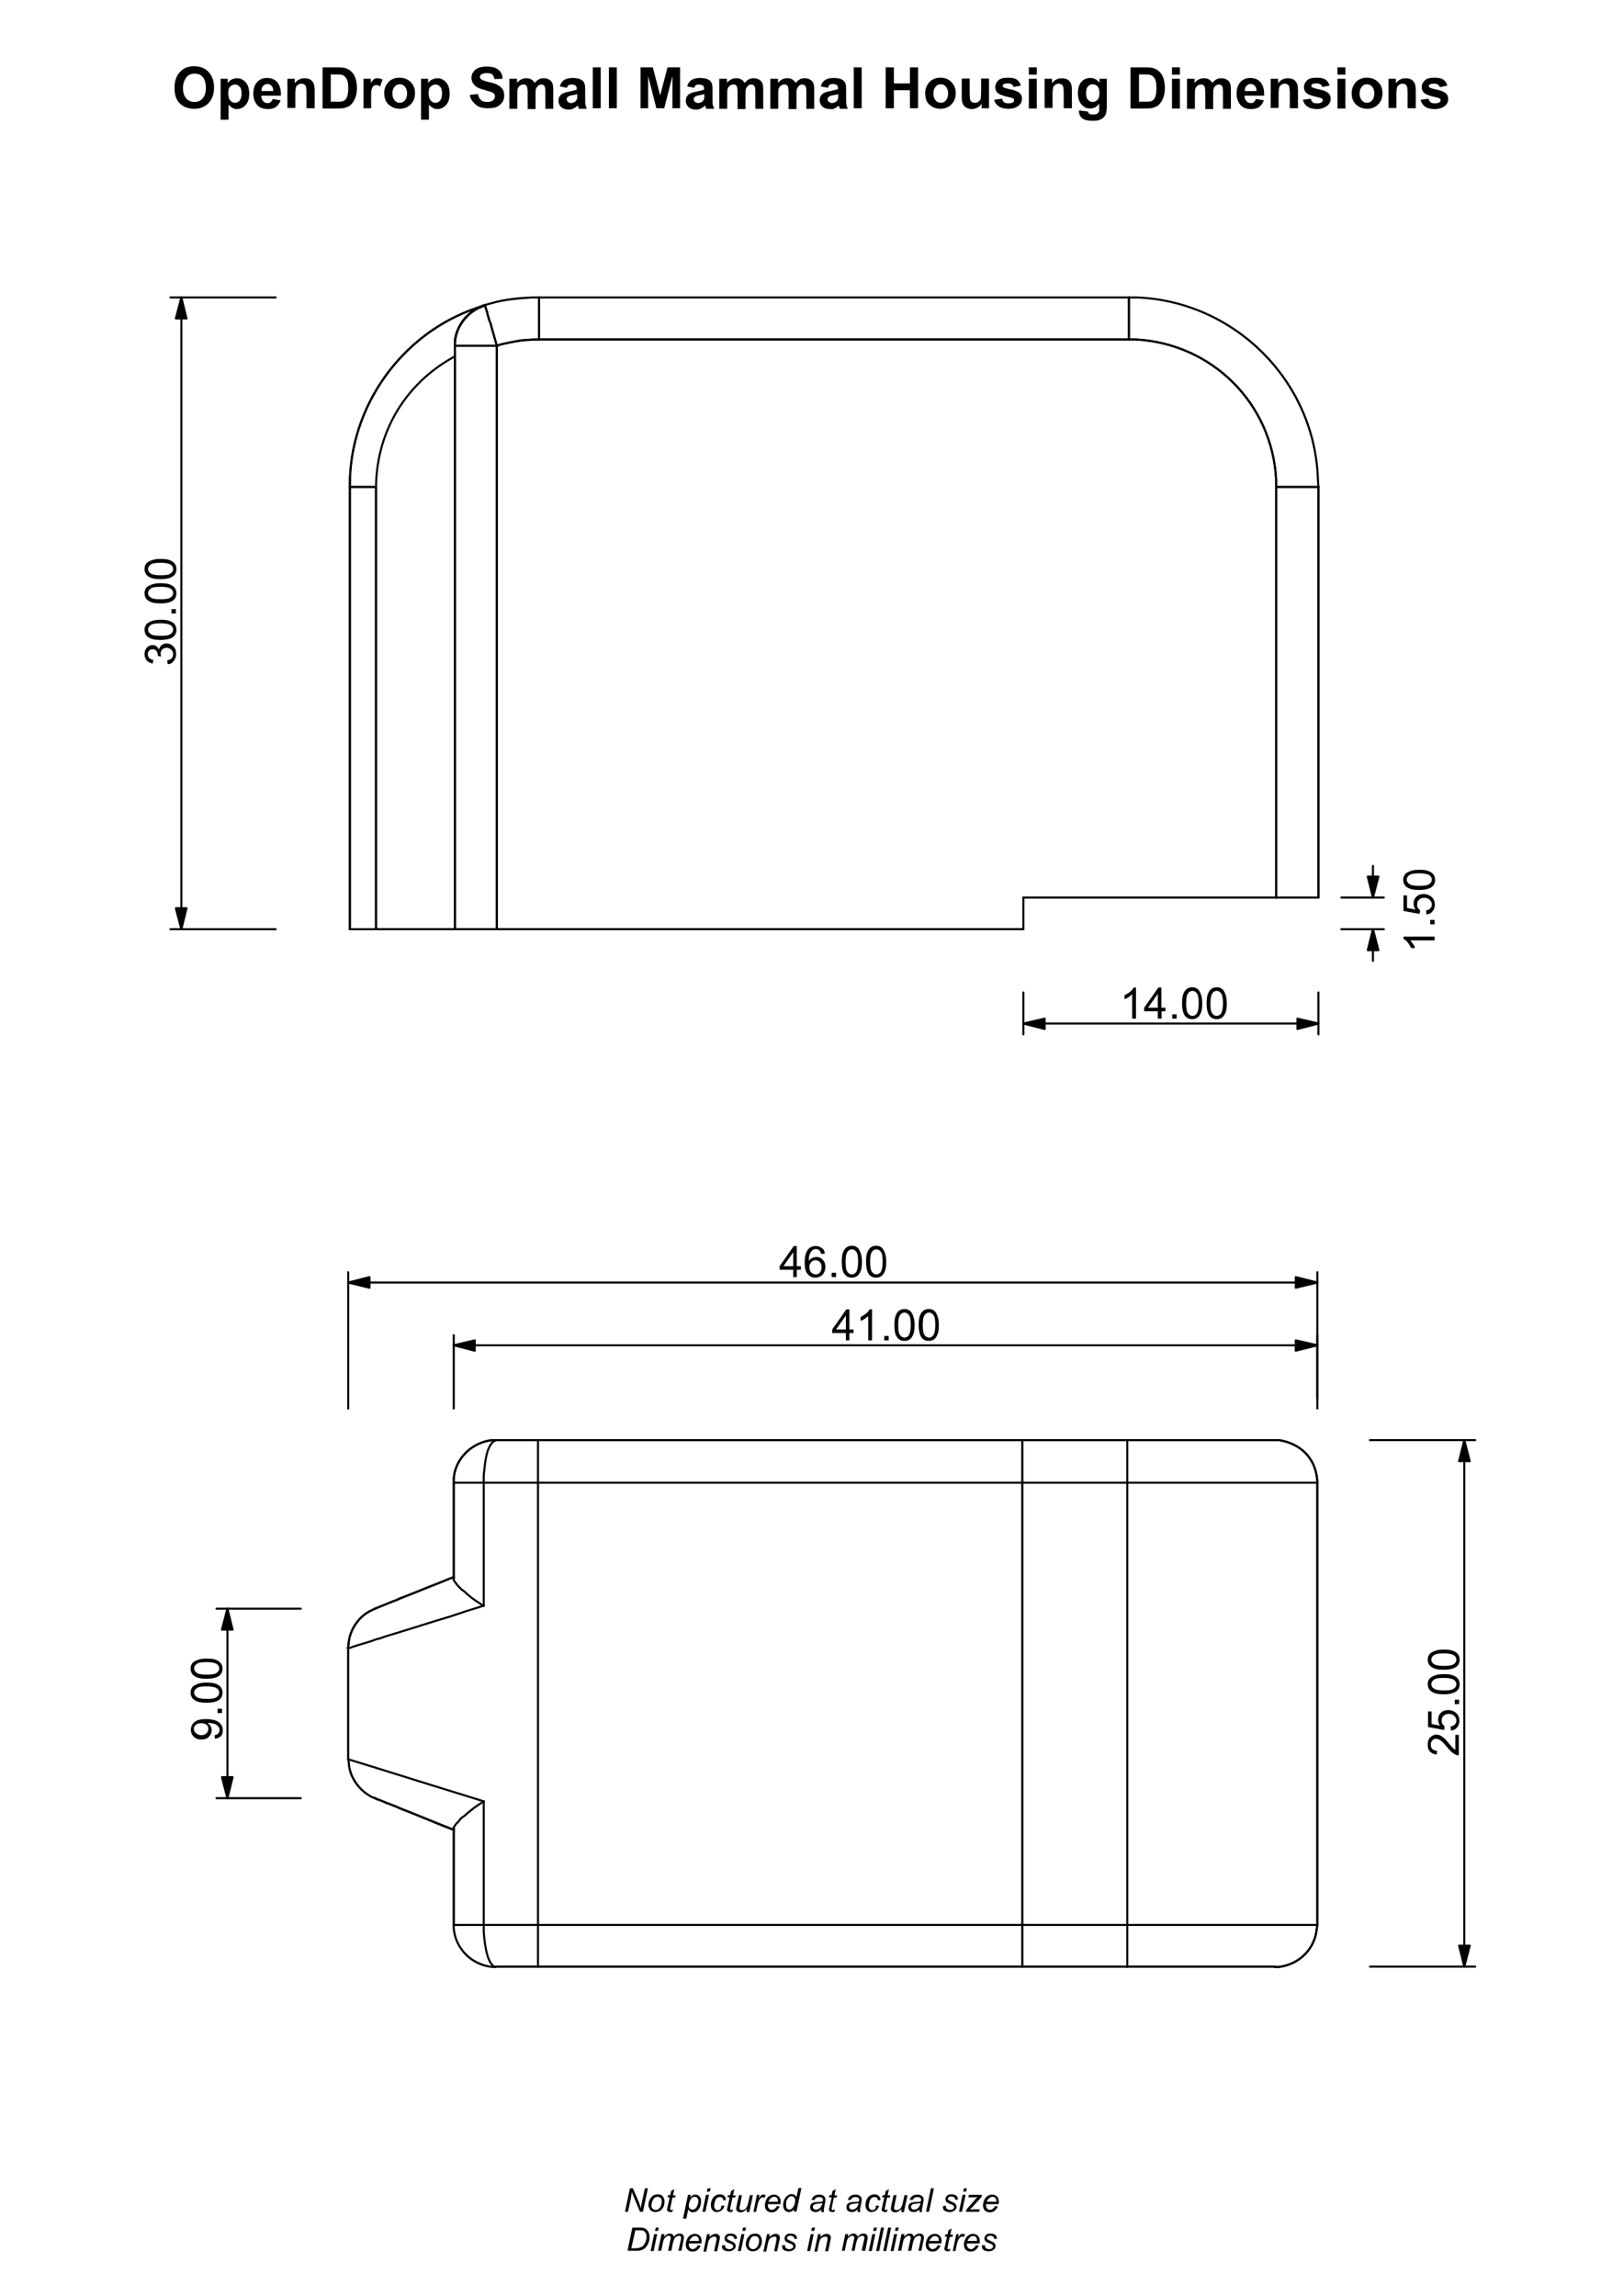 <?xml version="1.0" encoding="utf-8"?>
<svg version="1.1" xmlns="http://www.w3.org/2000/svg" xmlns:xlink="http://www.w3.org/1999/xlink" x="0px" y="0px"
	 viewBox="0 0 595.2 842" style="enable-background:new 0 0 595.2 842;" xml:space="preserve">
<style type="text/css">
	.st0{fill:none;stroke:#000000;stroke-width:0.75;stroke-linecap:round;stroke-linejoin:round;stroke-miterlimit:10;}
	.st1{fill-rule:evenodd;clip-rule:evenodd;}
</style>
<g id="Layer_1">
	<line class="st0" x1="166.4" y1="578.4" x2="137.5" y2="590"/>
	<line class="st0" x1="166.4" y1="578.4" x2="166.4" y2="578.4"/>
	<polyline class="st0" points="166.4,671.1 166.4,671.1 166.4,706 	"/>
	<line class="st0" x1="127.7" y1="604.4" x2="127.7" y2="645.3"/>
	<line class="st0" x1="137.5" y1="659.5" x2="166.4" y2="671.1"/>
	<line class="st0" x1="181.8" y1="721.3" x2="374.9" y2="721.3"/>
	<polyline class="st0" points="166.4,543.8 166.4,578.4 166.4,578.9 	"/>
	<line class="st0" x1="166.4" y1="670.6" x2="166.4" y2="671.1"/>
	<line class="st0" x1="137.5" y1="590" x2="137.5" y2="590"/>
	<line class="st0" x1="137.5" y1="659.5" x2="137.5" y2="659.5"/>
	<polyline class="st0" points="166.4,706 166.4,706 166.4,670.6 	"/>
	<polyline class="st0" points="181.8,721.3 181.8,721.3 197.3,721.3 	"/>
	<line class="st0" x1="181.8" y1="528.2" x2="181.8" y2="528.2"/>
	<line class="st0" x1="197.3" y1="528.2" x2="181.8" y2="528.2"/>
	<line class="st0" x1="166.4" y1="543.8" x2="166.4" y2="543.8"/>
	<line class="st0" x1="166.4" y1="578.9" x2="166.4" y2="543.8"/>
	<line class="st0" x1="483.1" y1="543.8" x2="483.1" y2="543.8"/>
	<polyline class="st0" points="483.1,706 483.1,706 483.1,543.8 	"/>
	<path class="st0" d="M483.1,706h-0.2c-21,0-42.1,0-63.1,0h-6.4"/>
	<path class="st0" d="M413.4,543.8h6.4c21,0,42.1,0,63.1,0h0.2"/>
	<line class="st0" x1="413.4" y1="706" x2="413.4" y2="543.8"/>
	<line class="st0" x1="197.3" y1="543.8" x2="177.4" y2="543.8"/>
	<polyline class="st0" points="177.4,706 197.3,706 197.3,543.8 	"/>
	<line class="st0" x1="127.7" y1="604.4" x2="127.7" y2="645.3"/>
	<line class="st0" x1="127.7" y1="604.4" x2="127.7" y2="604.4"/>
	<line class="st0" x1="413.4" y1="543.8" x2="197.3" y2="543.8"/>
	<line class="st0" x1="197.3" y1="706" x2="413.4" y2="706"/>
	<path class="st0" d="M137.5,590l-1,0.5c-4.9,2.1-8.5,7.5-8.7,12.8l-0.2,1.1"/>
	<path class="st0" d="M127.7,645.3l0.2,1c0.1,5.4,3.8,10.5,8.7,12.9l1,0.3l-1-0.3c-4.8-2.4-8.5-7.5-8.7-12.9L127.7,645.3"/>
	<path class="st0" d="M166.4,706v1.3c0.6,7.4,6.6,13.3,14.1,14.1h1.3h-1.3c-7.5-0.7-13.4-6.6-14.1-14.1V706"/>
	<line class="st0" x1="467.6" y1="721.3" x2="467.6" y2="721.3"/>
	<path class="st0" d="M483.1,706l-0.2,1.3c-0.6,7.4-6.4,13.2-13.9,14.1h-1.5"/>
	<path class="st0" d="M467.6,528.2L467.6,528.2h1.5c7.6,1.2,13.1,6.3,13.9,14.1l0.2,1.5"/>
	<path class="st0" d="M181.8,528.2h-1.3c-7.3,0.7-13.6,6.7-14.1,14.1v1.5"/>
	<path class="st0" d="M181.8,528.2h-1.3c-7.3,0.7-13.6,6.7-14.1,14.1v1.5"/>
	<line class="st0" x1="413.4" y1="528.2" x2="197.3" y2="528.2"/>
	<path class="st0" d="M467.6,721.3h-0.2c-14.6,0-29.2,0-43.8,0h-10.1"/>
	<path class="st0" d="M413.4,706v2.8c0,4.1,0,8.3,0,12.4v0.2"/>
	<path class="st0" d="M413.4,528.2h10.1c14.6,0,29.2,0,43.8,0h0.2"/>
	<path class="st0" d="M413.4,528.2v0.3c0,4.1,0,8.2,0,12.3v2.9"/>
	<path class="st0" d="M177.4,588.9l-6.4,2l-6,2c-7.8,2.3-15.6,4.9-23.4,7.2l-2,0.7l-1.8,0.5c-3,1.2-6.5,1.9-9.5,3.1h-0.5l-0.2,0.2"
		/>
	<path class="st0" d="M137.5,590l-1,0.5c-4.9,2.1-8.5,7.5-8.7,12.8l-0.2,1.1"/>
	<path class="st0" d="M166.4,578.9v0.7c0.7,0.9,1.4,2,2.3,2.8l0.7,0.7l0.8,0.5c1.5,1.5,3.4,3,5.2,4.1l2,1.3"/>
	<path class="st0" d="M166.4,578.4l-2.6,1l-2.6,1.1c-4.9,1.8-9.5,3.9-14.6,5.7l-1.3,0.7l-1.5,0.5c-2,0.9-4,1.6-6,2.5l-0.2,0.2h-0.2"
		/>
	<path class="st0" d="M137.5,659.5l0.2,0.2h0.2l0.5,0.3l0.8,0.2l0.7,0.3l0.8,0.3l1,0.5l1.1,0.3l1.1,0.5l1.5,0.5l1.3,0.7
		c4.9,1.8,9.7,3.9,14.6,5.9l5.2,2"/>
	<path class="st0" d="M177.4,660.7l-2,1.3c-1.5,0.9-3.9,2.9-5.2,4.1l-0.8,0.5l-0.7,0.7l-0.5,0.7l-1,1l-0.3,0.5l-0.2,0.3l-0.3,0.3
		v0.7"/>
	<path class="st0" d="M127.7,645.3h0.2c14.4,4.4,28.8,9,43.2,13.4l6.4,2"/>
	<path class="st0" d="M166.4,706h0.2c2.9,0,5.8,0,8.7,0h2.1v-45.3"/>
	<path class="st0" d="M197.3,721.3v-0.2c0-4.1,0-8.3,0-12.4V706"/>
	<path class="st0" d="M177.4,706v2.8c0.3,2.9,0.9,11.2,4.1,12.6h0.3"/>
	<path class="st0" d="M197.3,543.8v-2.9c0-4.1,0-8.2,0-12.3v-0.3"/>
	<path class="st0" d="M177.4,543.8v-2.9c0.5-3.5,0.6-10.4,4.1-12.6h0.3"/>
	<path class="st0" d="M177.4,588.9v-45.1h-2.1c-2.9,0-5.8,0-8.7,0h-0.2"/>
	<line class="st0" x1="197.3" y1="721.3" x2="413.4" y2="721.3"/>
	<line class="st0" x1="374.9" y1="721.3" x2="374.9" y2="721.3"/>
	<line class="st0" x1="374.9" y1="528.2" x2="374.9" y2="721.3"/>
	<line class="st0" x1="374.9" y1="528.2" x2="374.9" y2="528.2"/>
	<line class="st0" x1="467.6" y1="721.3" x2="374.9" y2="721.3"/>
	<line class="st0" x1="374.9" y1="528.2" x2="467.6" y2="528.2"/>
	<path class="st0" d="M483.1,543.8V706l-0.2,1.3c-0.6,7.4-6.4,13.2-13.9,14.1h-1.5"/>
	<path class="st0" d="M467.6,528.2h1.5c7.6,1.2,13.1,6.3,13.9,14.1l0.2,1.5"/>
	<polyline class="st0" points="374.9,721.3 374.9,528.2 181.8,528.2 	"/>
	<polygon class="st1" points="537,721.3 539,713.6 535.1,713.6 	"/>
	<polygon class="st0" points="537,721.3 539,713.6 535.1,713.6 	"/>
	<polygon class="st1" points="537,528.2 535.1,535.9 539,535.9 	"/>
	<polygon class="st0" points="537,528.2 535.1,535.9 539,535.9 	"/>
	<g>
		<path d="M533.7,636.3h1.3v7.5c-0.3,0-0.7,0-1-0.2c-0.5-0.2-1-0.5-1.5-0.9c-0.5-0.4-1.1-1-1.7-1.8c-1-1.2-1.8-2.1-2.4-2.5
			c-0.6-0.4-1.2-0.7-1.7-0.7c-0.6,0-1,0.2-1.4,0.6c-0.4,0.4-0.6,0.9-0.6,1.6c0,0.7,0.2,1.2,0.6,1.6c0.4,0.4,1,0.6,1.7,0.6l-0.1,1.4
			c-1.1-0.1-1.9-0.5-2.5-1.1s-0.8-1.5-0.8-2.6c0-1.1,0.3-2,0.9-2.6s1.4-1,2.3-1c0.5,0,0.9,0.1,1.3,0.3c0.4,0.2,0.9,0.5,1.4,0.9
			c0.5,0.4,1.2,1.2,2,2.2c0.7,0.8,1.2,1.4,1.4,1.6c0.3,0.2,0.5,0.4,0.8,0.6V636.3z"/>
		<path d="M532.1,634.7l-0.1-1.5c0.7-0.1,1.3-0.4,1.6-0.8c0.4-0.4,0.5-0.9,0.5-1.4c0-0.7-0.3-1.2-0.8-1.7c-0.5-0.5-1.2-0.7-2-0.7
			c-0.8,0-1.4,0.2-1.9,0.7c-0.5,0.4-0.7,1-0.7,1.8c0,0.5,0.1,0.9,0.3,1.2s0.5,0.6,0.8,0.9l-0.2,1.3l-5.9-1.1v-5.7h1.3v4.6l3.1,0.6
			c-0.5-0.7-0.7-1.4-0.7-2.2c0-1,0.3-1.8,1-2.5c0.7-0.7,1.6-1,2.7-1c1,0,1.9,0.3,2.7,0.9c0.9,0.7,1.4,1.7,1.4,3c0,1-0.3,1.9-0.9,2.5
			C533.8,634.2,533.1,634.6,532.1,634.7z"/>
		<path d="M535.1,625h-1.6v-1.6h1.6V625z"/>
		<path d="M529.5,621.4c-1.4,0-2.4-0.1-3.3-0.4c-0.8-0.3-1.5-0.7-1.9-1.2c-0.4-0.5-0.7-1.2-0.7-2.1c0-0.6,0.1-1.2,0.4-1.6
			c0.2-0.5,0.6-0.8,1.1-1.1c0.5-0.3,1-0.5,1.7-0.7c0.7-0.2,1.6-0.3,2.7-0.3c1.3,0,2.4,0.1,3.2,0.4c0.8,0.3,1.5,0.7,1.9,1.2
			c0.4,0.5,0.7,1.2,0.7,2.1c0,1.1-0.4,2-1.2,2.6C533.1,621,531.6,621.4,529.5,621.4z M529.5,620c1.9,0,3.1-0.2,3.7-0.7
			c0.6-0.4,0.9-1,0.9-1.6c0-0.6-0.3-1.2-0.9-1.6s-1.9-0.7-3.7-0.7c-1.9,0-3.1,0.2-3.7,0.7c-0.6,0.4-0.9,1-0.9,1.6
			c0,0.6,0.3,1.2,0.8,1.5C526.3,619.7,527.6,620,529.5,620z"/>
		<path d="M529.5,612.4c-1.4,0-2.4-0.1-3.3-0.4c-0.8-0.3-1.5-0.7-1.9-1.2c-0.4-0.5-0.7-1.2-0.7-2.1c0-0.6,0.1-1.2,0.4-1.6
			c0.2-0.5,0.6-0.8,1.1-1.1c0.5-0.3,1-0.5,1.7-0.7c0.7-0.2,1.6-0.3,2.7-0.3c1.3,0,2.4,0.1,3.2,0.4c0.8,0.3,1.5,0.7,1.9,1.2
			c0.4,0.5,0.7,1.2,0.7,2.1c0,1.1-0.4,2-1.2,2.6C533.1,612,531.6,612.4,529.5,612.4z M529.5,611c1.9,0,3.1-0.2,3.7-0.7
			c0.6-0.4,0.9-1,0.9-1.6c0-0.6-0.3-1.2-0.9-1.6s-1.9-0.7-3.7-0.7c-1.9,0-3.1,0.2-3.7,0.7c-0.6,0.4-0.9,1-0.9,1.6
			c0,0.6,0.3,1.2,0.8,1.5C526.3,610.7,527.6,611,529.5,611z"/>
	</g>
	<polygon class="st1" points="166.4,493.4 174.1,495.4 174.1,491.6 	"/>
	<polygon class="st0" points="166.4,493.4 174.1,495.4 174.1,491.6 	"/>
	<polygon class="st1" points="483.1,493.4 475.2,491.6 475.2,495.4 	"/>
	<polygon class="st0" points="483.1,493.4 475.2,491.6 475.2,495.4 	"/>
	<g>
		<path d="M310.2,491.6v-2.7h-5v-1.3l5.2-7.4h1.1v7.4h1.5v1.3h-1.5v2.7H310.2z M310.2,487.6v-5.1l-3.6,5.1H310.2z"/>
		<path d="M319.8,491.6h-1.4v-8.9c-0.3,0.3-0.8,0.6-1.3,1s-1,0.6-1.5,0.7V483c0.8-0.4,1.5-0.8,2.1-1.3s1-1,1.2-1.5h0.9V491.6z"/>
		<path d="M324.3,491.6V490h1.6v1.6H324.3z"/>
		<path d="M328,486c0-1.4,0.1-2.4,0.4-3.3c0.3-0.8,0.7-1.5,1.2-1.9c0.5-0.4,1.2-0.7,2.1-0.7c0.6,0,1.2,0.1,1.6,0.4
			c0.5,0.2,0.8,0.6,1.1,1.1c0.3,0.5,0.5,1,0.7,1.7c0.2,0.7,0.3,1.6,0.3,2.7c0,1.3-0.1,2.4-0.4,3.2c-0.3,0.8-0.7,1.5-1.2,1.9
			c-0.5,0.4-1.2,0.7-2.1,0.7c-1.1,0-2-0.4-2.6-1.2C328.3,489.7,328,488.1,328,486z M329.4,486c0,1.9,0.2,3.1,0.7,3.7
			c0.4,0.6,1,0.9,1.6,0.9c0.6,0,1.2-0.3,1.6-0.9s0.7-1.9,0.7-3.7c0-1.9-0.2-3.1-0.7-3.7c-0.4-0.6-1-0.9-1.6-0.9
			c-0.6,0-1.2,0.3-1.5,0.8C329.6,482.8,329.4,484.1,329.4,486z"/>
		<path d="M336.9,486c0-1.4,0.1-2.4,0.4-3.3c0.3-0.8,0.7-1.5,1.2-1.9c0.5-0.4,1.2-0.7,2.1-0.7c0.6,0,1.2,0.1,1.6,0.4
			c0.5,0.2,0.8,0.6,1.1,1.1c0.3,0.5,0.5,1,0.7,1.7c0.2,0.7,0.3,1.6,0.3,2.7c0,1.3-0.1,2.4-0.4,3.2c-0.3,0.8-0.7,1.5-1.2,1.9
			c-0.5,0.4-1.2,0.7-2.1,0.7c-1.1,0-2-0.4-2.6-1.2C337.3,489.7,336.9,488.1,336.9,486z M338.4,486c0,1.9,0.2,3.1,0.7,3.7
			c0.4,0.6,1,0.9,1.6,0.9c0.6,0,1.2-0.3,1.6-0.9s0.7-1.9,0.7-3.7c0-1.9-0.2-3.1-0.7-3.7c-0.4-0.6-1-0.9-1.6-0.9
			c-0.6,0-1.2,0.3-1.5,0.8C338.6,482.8,338.4,484.1,338.4,486z"/>
	</g>
	<polygon class="st1" points="127.7,470.4 135.5,472.3 135.5,468.4 	"/>
	<polygon class="st0" points="127.7,470.4 135.5,472.3 135.5,468.4 	"/>
	<polygon class="st1" points="483.1,470.4 475.2,468.4 475.2,472.3 	"/>
	<polygon class="st0" points="483.1,470.4 475.2,468.4 475.2,472.3 	"/>
	<g>
		<path d="M290.9,468.4v-2.7h-5v-1.3l5.2-7.4h1.1v7.4h1.5v1.3h-1.5v2.7H290.9z M290.9,464.4v-5.1l-3.6,5.1H290.9z"/>
		<path d="M302.5,459.8l-1.4,0.1c-0.1-0.6-0.3-1-0.5-1.2c-0.4-0.4-0.8-0.6-1.4-0.6c-0.4,0-0.8,0.1-1.2,0.4c-0.4,0.3-0.8,0.8-1,1.4
			c-0.3,0.6-0.4,1.5-0.4,2.6c0.3-0.5,0.7-0.9,1.2-1.1s1-0.4,1.5-0.4c0.9,0,1.7,0.3,2.4,1s1,1.6,1,2.7c0,0.7-0.2,1.4-0.5,2
			s-0.7,1.1-1.3,1.4c-0.5,0.3-1.2,0.5-1.8,0.5c-1.2,0-2.1-0.4-2.9-1.3s-1.1-2.3-1.1-4.2c0-2.2,0.4-3.8,1.2-4.8
			c0.7-0.9,1.7-1.3,2.9-1.3c0.9,0,1.6,0.3,2.2,0.8C302.1,458.2,302.4,458.9,302.5,459.8z M296.8,464.7c0,0.5,0.1,0.9,0.3,1.4
			c0.2,0.4,0.5,0.8,0.9,1c0.4,0.2,0.8,0.3,1.2,0.3c0.6,0,1.1-0.2,1.5-0.7s0.6-1.1,0.6-1.9c0-0.8-0.2-1.4-0.6-1.9
			c-0.4-0.5-1-0.7-1.6-0.7c-0.6,0-1.2,0.2-1.6,0.7S296.8,464,296.8,464.7z"/>
		<path d="M305,468.4v-1.6h1.6v1.6H305z"/>
		<path d="M308.7,462.8c0-1.4,0.1-2.4,0.4-3.3c0.3-0.8,0.7-1.5,1.2-1.9c0.5-0.4,1.2-0.7,2.1-0.7c0.6,0,1.2,0.1,1.6,0.4
			c0.5,0.2,0.8,0.6,1.1,1.1c0.3,0.5,0.5,1,0.7,1.7c0.2,0.7,0.3,1.6,0.3,2.7c0,1.3-0.1,2.4-0.4,3.2c-0.3,0.8-0.7,1.5-1.2,1.9
			c-0.5,0.4-1.2,0.7-2.1,0.7c-1.1,0-2-0.4-2.6-1.2C309,466.5,308.7,464.9,308.7,462.8z M310.1,462.8c0,1.9,0.2,3.1,0.7,3.7
			c0.4,0.6,1,0.9,1.6,0.9c0.6,0,1.2-0.3,1.6-0.9s0.7-1.9,0.7-3.7c0-1.9-0.2-3.1-0.7-3.7c-0.4-0.6-1-0.9-1.6-0.9
			c-0.6,0-1.2,0.3-1.5,0.8C310.3,459.6,310.1,460.9,310.1,462.8z"/>
		<path d="M317.6,462.8c0-1.4,0.1-2.4,0.4-3.3c0.3-0.8,0.7-1.5,1.2-1.9c0.5-0.4,1.2-0.7,2.1-0.7c0.6,0,1.2,0.1,1.6,0.4
			c0.5,0.2,0.8,0.6,1.1,1.1c0.3,0.5,0.5,1,0.7,1.7c0.2,0.7,0.3,1.6,0.3,2.7c0,1.3-0.1,2.4-0.4,3.2c-0.3,0.8-0.7,1.5-1.2,1.9
			c-0.5,0.4-1.2,0.7-2.1,0.7c-1.1,0-2-0.4-2.6-1.2C318,466.5,317.6,464.9,317.6,462.8z M319.1,462.8c0,1.9,0.2,3.1,0.7,3.7
			c0.4,0.6,1,0.9,1.6,0.9c0.6,0,1.2-0.3,1.6-0.9s0.7-1.9,0.7-3.7c0-1.9-0.2-3.1-0.7-3.7c-0.4-0.6-1-0.9-1.6-0.9
			c-0.6,0-1.2,0.3-1.5,0.8C319.3,459.6,319.1,460.9,319.1,462.8z"/>
	</g>
	<polygon class="st1" points="83.4,659.5 85.3,651.8 81.4,651.8 	"/>
	<polygon class="st0" points="83.4,659.5 85.3,651.8 81.4,651.8 	"/>
	<polygon class="st1" points="83.4,590 81.4,597.7 85.3,597.7 	"/>
	<polygon class="st0" points="83.4,590 81.4,597.7 85.3,597.7 	"/>
	<g>
		<path d="M78.8,637.7l-0.1-1.3c0.6-0.1,1.1-0.3,1.4-0.7s0.4-0.7,0.4-1.2c0-0.4-0.1-0.8-0.3-1.1c-0.2-0.3-0.5-0.6-0.8-0.8
			s-0.8-0.4-1.3-0.5c-0.6-0.1-1.1-0.2-1.7-0.2c-0.1,0-0.2,0-0.3,0c0.4,0.3,0.8,0.7,1.1,1.1c0.3,0.5,0.4,1,0.4,1.6
			c0,0.9-0.3,1.7-1,2.4c-0.7,0.7-1.6,1-2.7,1c-1.2,0-2.1-0.3-2.8-1c-0.7-0.7-1.1-1.5-1.1-2.6c0-0.7,0.2-1.4,0.6-2s1-1.1,1.7-1.4
			c0.7-0.3,1.8-0.5,3.2-0.5c1.5,0,2.6,0.2,3.5,0.5c0.9,0.3,1.5,0.8,2,1.4c0.5,0.6,0.7,1.4,0.7,2.2c0,0.9-0.2,1.6-0.7,2.2
			C80.3,637.3,79.7,637.6,78.8,637.7z M73.7,632c-0.8,0-1.4,0.2-1.9,0.6c-0.5,0.4-0.7,0.9-0.7,1.5c0,0.6,0.3,1.2,0.8,1.6
			s1.2,0.7,2,0.7c0.7,0,1.3-0.2,1.8-0.7c0.5-0.4,0.7-1,0.7-1.6c0-0.6-0.2-1.2-0.7-1.6C75.1,632.2,74.5,632,73.7,632z"/>
		<path d="M81.4,628.3h-1.6v-1.6h1.6V628.3z"/>
		<path d="M75.8,624.5c-1.4,0-2.4-0.1-3.3-0.4c-0.8-0.3-1.5-0.7-1.9-1.2c-0.4-0.5-0.7-1.2-0.7-2.1c0-0.6,0.1-1.2,0.4-1.6
			c0.2-0.5,0.6-0.8,1.1-1.1c0.5-0.3,1-0.5,1.7-0.7c0.7-0.2,1.6-0.3,2.7-0.3c1.3,0,2.4,0.1,3.2,0.4c0.8,0.3,1.5,0.7,1.9,1.2
			s0.7,1.2,0.7,2.1c0,1.1-0.4,2-1.2,2.6C79.5,624.1,77.9,624.5,75.8,624.5z M75.8,623.1c1.9,0,3.1-0.2,3.7-0.7
			c0.6-0.4,0.9-1,0.9-1.6c0-0.6-0.3-1.2-0.9-1.6s-1.9-0.7-3.7-0.7c-1.9,0-3.1,0.2-3.7,0.7c-0.6,0.4-0.9,1-0.9,1.6
			c0,0.6,0.3,1.2,0.8,1.5C72.6,622.8,73.9,623.1,75.8,623.1z"/>
		<path d="M75.8,615.7c-1.4,0-2.4-0.1-3.3-0.4c-0.8-0.3-1.5-0.7-1.9-1.2c-0.4-0.5-0.7-1.2-0.7-2.1c0-0.6,0.1-1.2,0.4-1.6
			c0.2-0.5,0.6-0.8,1.1-1.1c0.5-0.3,1-0.5,1.7-0.7c0.7-0.2,1.6-0.3,2.7-0.3c1.3,0,2.4,0.1,3.2,0.4c0.8,0.3,1.5,0.7,1.9,1.2
			s0.7,1.2,0.7,2.1c0,1.1-0.4,2-1.2,2.6C79.5,615.3,77.9,615.7,75.8,615.7z M75.8,614.2c1.9,0,3.1-0.2,3.7-0.7
			c0.6-0.4,0.9-1,0.9-1.6c0-0.6-0.3-1.2-0.9-1.6s-1.9-0.7-3.7-0.7c-1.9,0-3.1,0.2-3.7,0.7c-0.6,0.4-0.9,1-0.9,1.6
			c0,0.6,0.3,1.2,0.8,1.5C72.6,614,73.9,614.2,75.8,614.2z"/>
	</g>
	<line class="st0" x1="502.4" y1="528.2" x2="541" y2="528.2"/>
	<line class="st0" x1="502.4" y1="721.3" x2="541" y2="721.3"/>
	<line class="st0" x1="537" y1="721.3" x2="537" y2="528.2"/>
	<line class="st0" x1="166.4" y1="516.6" x2="166.4" y2="489.7"/>
	<line class="st0" x1="483.1" y1="516.6" x2="483.1" y2="489.7"/>
	<line class="st0" x1="166.4" y1="493.4" x2="483.1" y2="493.4"/>
	<line class="st0" x1="127.7" y1="516.6" x2="127.7" y2="466.6"/>
	<line class="st0" x1="483.1" y1="512.9" x2="483.1" y2="466.6"/>
	<line class="st0" x1="127.7" y1="470.4" x2="483.1" y2="470.4"/>
	<line class="st0" x1="110.3" y1="590" x2="79.4" y2="590"/>
	<line class="st0" x1="110.3" y1="659.5" x2="79.4" y2="659.5"/>
	<line class="st0" x1="83.4" y1="659.5" x2="83.4" y2="590"/>
</g>
<g id="Layer_2">
	<line class="st0" x1="166.8" y1="340.8" x2="137.9" y2="340.8"/>
	<line class="st0" x1="166.8" y1="340.8" x2="166.8" y2="130.7"/>
	<line class="st0" x1="166.8" y1="340.8" x2="166.8" y2="130.7"/>
	<line class="st0" x1="166.8" y1="340.8" x2="166.8" y2="340.8"/>
	<line class="st0" x1="128.3" y1="340.8" x2="128.3" y2="340.8"/>
	<line class="st0" x1="137.9" y1="340.8" x2="166.8" y2="340.8"/>
	<line class="st0" x1="182.2" y1="340.8" x2="375.3" y2="340.8"/>
	<line class="st0" x1="166.8" y1="340.8" x2="166.8" y2="340.8"/>
	<path class="st0" d="M166.8,130.7v-0.2c0-1.2,0-2.4,0-3.6v-0.2v0.2c0,1.2,0,2.4,0,3.6V130.7"/>
	<line class="st0" x1="137.9" y1="178.6" x2="137.9" y2="340.8"/>
	<line class="st0" x1="137.9" y1="178.6" x2="137.9" y2="340.8"/>
	<line class="st0" x1="166.8" y1="126.8" x2="166.8" y2="340.8"/>
	<line class="st0" x1="166.8" y1="126.8" x2="166.8" y2="126.8"/>
	<line class="st0" x1="182.2" y1="126.8" x2="182.2" y2="340.8"/>
	<path class="st0" d="M182.2,126.8l1.5-0.5c4.2-1,7.8-1.6,12.1-1.8h2"/>
	<line class="st0" x1="182.2" y1="126.8" x2="182.2" y2="340.8"/>
	<polyline class="st0" points="197.7,124.5 191.2,124.8 184.7,126.1 183.5,126.4 182.2,126.8 	"/>
	<line class="st0" x1="166.8" y1="126.8" x2="166.8" y2="340.8"/>
	<line class="st0" x1="166.8" y1="126.8" x2="166.8" y2="126.8"/>
	<line class="st0" x1="483.5" y1="178.6" x2="483.5" y2="329.2"/>
	<line class="st0" x1="483.5" y1="178.6" x2="483.5" y2="329.2"/>
	<path class="st0" d="M483.5,178.6L483.5,178.6l-0.2-3.1c-1.3-35.8-30.5-64.9-66.2-66.4H414h3.1c35.7,1.5,65,30.6,66.2,66.4
		L483.5,178.6"/>
	<line class="st0" x1="414" y1="109.1" x2="414" y2="109.1"/>
	<path class="st0" d="M197.7,109.1h-2.5c-4.9,0.3-10.2,0.7-14.9,2.1l-2.6,0.7l2.6-0.7c4.7-1.4,10-1.9,14.9-2.1H197.7"/>
	<line class="st0" x1="128.3" y1="178.6" x2="128.3" y2="340.8"/>
	<line class="st0" x1="128.3" y1="178.6" x2="128.3" y2="340.8"/>
	<polyline class="st0" points="414,109.1 197.7,109.1 414,109.1 	"/>
	<path class="st0" d="M137.9,340.8h-2c-2.5,0-5,0-7.5,0h-0.2h0.2c2.5,0,5,0,7.5,0H137.9"/>
	<path class="st0" d="M137.9,178.6h-2c-2.5,0-5,0-7.5,0h-0.2"/>
	<path class="st0" d="M166.8,340.8h0.2c4.1,0,8.3,0,12.4,0h2.8"/>
	<path class="st0" d="M182.2,126.8h-2.8c-4.1,0-8.3,0-12.4,0h-0.2"/>
	<line class="st0" x1="468" y1="178.6" x2="468" y2="329.2"/>
	<path class="st0" d="M483.5,178.6h-0.3c-4.1,0-8.2,0-12.3,0H468v150.6"/>
	<path class="st0" d="M468,178.6h2.9c4.1,0,8.2,0,12.3,0h0.3"/>
	<path class="st0" d="M182.2,340.8h-2.8c-4.1,0-8.3,0-12.4,0h-0.2"/>
	<path class="st0" d="M182.2,126.8h-2.8c-4.1,0-8.3,0-12.4,0h-0.2"/>
	<line class="st0" x1="414" y1="124.5" x2="197.7" y2="124.5"/>
	<path class="st0" d="M468,178.6V176c-1.4-28-23.5-50-51.5-51.5H414"/>
	<path class="st0" d="M414,109.1v0.2c0,4.1,0,8.3,0,12.4v2.8h2.5c28,1.5,50.1,23.5,51.5,51.5v2.6"/>
	<path class="st0" d="M414,124.5v-2.8c0-4.1,0-8.3,0-12.4v-0.2"/>
	<path class="st0" d="M177.8,111.9l-3.1,1.1c-27.4,9.3-46.6,36.1-46.4,65.1v0.5"/>
	<path class="st0" d="M137.9,178.6h-2c-2.5,0-5,0-7.5,0h-0.2"/>
	<path class="st0" d="M166.8,126.8v-1.1c0.6-6.2,4.3-11,10-13.4l1-0.3"/>
	<path class="st0" d="M166.8,130.7l-2.6,1.5c-16.4,10-26,26.9-26.3,46.1v0.3v-0.3c0.3-19.2,9.9-36.1,26.3-46.1L166.8,130.7"/>
	<path class="st0" d="M177.8,111.9l-1,0.3c-5.7,2.4-9.4,7.2-10,13.4v1.1"/>
	<path class="st0" d="M128.3,178.6v-0.5c-0.1-28.9,19-55.8,46.4-65.1l3.1-1.1"/>
	<path class="st0" d="M166.8,126.8v-1.1c0.1-5.6,4.8-11.6,10-13.2l1-0.5"/>
	<path class="st0" d="M197.7,124.5v-2.8c0-4.1,0-8.3,0-12.4v-0.2"/>
	<polyline class="st0" points="177.8,111.9 178,112.1 178,112.5 178.3,113.5 178.6,114.3 178.8,115.3 179.1,116.3 179.4,117.4 
		179.9,118.6 180.6,121.2 182.2,126.8 	"/>
	<path class="st0" d="M197.7,109.1v0.2c0,4.1,0,8.3,0,12.4v2.8"/>
	<polyline class="st0" points="177.8,111.9 178,112.1 178,112.5 178.3,113.5 178.6,114.3 178.8,115.3 179.1,116.3 179.4,117.4 
		179.9,118.6 180.6,121.2 182.2,126.8 	"/>
	<path class="st0" d="M177.8,111.9l-1,0.5c-5.2,1.6-9.8,7.7-10,13.2v1.1"/>
	<line class="st0" x1="197.7" y1="124.5" x2="414" y2="124.5"/>
	<polyline class="st0" points="375.3,329.2 375.3,340.8 375.3,329.2 	"/>
	<polyline class="st0" points="468,329.2 375.3,329.2 468,329.2 	"/>
	<path class="st0" d="M483.5,329.2L483.5,329.2h-0.3c-4.1,0-8.2,0-12.3,0H468h2.9c4.1,0,8.2,0,12.3,0H483.5"/>
	<line class="st0" x1="375.3" y1="329.2" x2="375.3" y2="329.2"/>
	<line class="st0" x1="375.3" y1="340.8" x2="182.2" y2="340.8"/>
	<polygon class="st1" points="375.3,375.4 383.1,377.4 383.1,373.6 	"/>
	<polygon class="st0" points="375.3,375.4 383.1,377.4 383.1,373.6 	"/>
	<polygon class="st1" points="483.5,375.4 475.8,373.6 475.8,377.4 	"/>
	<polygon class="st0" points="483.5,375.4 475.8,373.6 475.8,377.4 	"/>
	<g>
		<path d="M416.6,373.6h-1.4v-8.9c-0.3,0.3-0.8,0.6-1.3,1s-1,0.6-1.5,0.7V365c0.8-0.4,1.5-0.8,2.1-1.3s1-1,1.2-1.5h0.9V373.6z"/>
		<path d="M424.6,373.6v-2.7h-5v-1.3l5.2-7.4h1.1v7.4h1.5v1.3H426v2.7H424.6z M424.6,369.6v-5.1l-3.6,5.1H424.6z"/>
		<path d="M429.9,373.6V372h1.6v1.6H429.9z"/>
		<path d="M433.5,368c0-1.4,0.1-2.4,0.4-3.3c0.3-0.8,0.7-1.5,1.2-1.9c0.5-0.4,1.2-0.7,2.1-0.7c0.6,0,1.2,0.1,1.6,0.4
			c0.5,0.2,0.8,0.6,1.1,1.1c0.3,0.5,0.5,1,0.7,1.7c0.2,0.7,0.3,1.6,0.3,2.7c0,1.3-0.1,2.4-0.4,3.2c-0.3,0.8-0.7,1.5-1.2,1.9
			s-1.2,0.7-2.1,0.7c-1.1,0-2-0.4-2.6-1.2C433.9,371.7,433.5,370.2,433.5,368z M435,368c0,1.9,0.2,3.1,0.7,3.7
			c0.4,0.6,1,0.9,1.6,0.9c0.6,0,1.2-0.3,1.6-0.9s0.7-1.9,0.7-3.7c0-1.9-0.2-3.1-0.7-3.7c-0.4-0.6-1-0.9-1.6-0.9
			c-0.6,0-1.2,0.3-1.5,0.8C435.2,364.8,435,366.1,435,368z"/>
		<path d="M442.5,368c0-1.4,0.1-2.4,0.4-3.3c0.3-0.8,0.7-1.5,1.2-1.9c0.5-0.4,1.2-0.7,2.1-0.7c0.6,0,1.2,0.1,1.6,0.4
			c0.5,0.2,0.8,0.6,1.1,1.1c0.3,0.5,0.5,1,0.7,1.7c0.2,0.7,0.3,1.6,0.3,2.7c0,1.3-0.1,2.4-0.4,3.2c-0.3,0.8-0.7,1.5-1.2,1.9
			s-1.2,0.7-2.1,0.7c-1.1,0-2-0.4-2.6-1.2C442.9,371.7,442.5,370.2,442.5,368z M443.9,368c0,1.9,0.2,3.1,0.7,3.7
			c0.4,0.6,1,0.9,1.6,0.9c0.6,0,1.2-0.3,1.6-0.9s0.7-1.9,0.7-3.7c0-1.9-0.2-3.1-0.7-3.7c-0.4-0.6-1-0.9-1.6-0.9
			c-0.6,0-1.2,0.3-1.5,0.8C444.2,364.8,443.9,366.1,443.9,368z"/>
	</g>
	<polygon class="st1" points="66.5,340.8 68.4,333.1 64.5,333.1 	"/>
	<polygon class="st0" points="66.5,340.8 68.4,333.1 64.5,333.1 	"/>
	<polygon class="st1" points="66.5,109.1 64.5,116.8 68.4,116.8 	"/>
	<polygon class="st0" points="66.5,109.1 64.5,116.8 68.4,116.8 	"/>
	<g>
		<path d="M61.5,243.6l-0.2-1.4c0.8-0.2,1.4-0.4,1.7-0.8s0.5-0.9,0.5-1.4c0-0.7-0.2-1.2-0.7-1.7c-0.5-0.5-1-0.7-1.7-0.7
			c-0.6,0-1.2,0.2-1.6,0.6c-0.4,0.4-0.6,1-0.6,1.6c0,0.3,0.1,0.6,0.2,1l-1.2-0.2c0-0.1,0-0.2,0-0.2c0-0.6-0.2-1.1-0.5-1.6
			s-0.8-0.7-1.4-0.7c-0.5,0-0.9,0.2-1.3,0.5c-0.3,0.3-0.5,0.8-0.5,1.3c0,0.5,0.2,1,0.5,1.4c0.3,0.4,0.9,0.6,1.5,0.7l-0.2,1.4
			c-0.9-0.2-1.7-0.6-2.2-1.2c-0.5-0.6-0.8-1.4-0.8-2.3c0-0.6,0.1-1.2,0.4-1.7c0.3-0.5,0.6-0.9,1.1-1.2c0.5-0.3,1-0.4,1.5-0.4
			c0.5,0,0.9,0.1,1.3,0.4c0.4,0.3,0.7,0.7,1,1.2c0.2-0.7,0.5-1.2,1-1.6c0.5-0.4,1.1-0.6,1.8-0.6c1,0,1.8,0.4,2.5,1.1
			c0.7,0.7,1,1.6,1,2.8c0,1-0.3,1.8-0.9,2.5C63.2,243.2,62.4,243.6,61.5,243.6z"/>
		<path d="M58.9,234.7c-1.4,0-2.4-0.1-3.3-0.4c-0.8-0.3-1.5-0.7-1.9-1.2c-0.4-0.5-0.7-1.2-0.7-2.1c0-0.6,0.1-1.1,0.4-1.6
			c0.2-0.5,0.6-0.8,1.1-1.1c0.5-0.3,1-0.5,1.7-0.7c0.7-0.2,1.6-0.3,2.7-0.3c1.3,0,2.4,0.1,3.2,0.4c0.8,0.3,1.5,0.7,1.9,1.2
			c0.4,0.5,0.7,1.2,0.7,2.1c0,1.1-0.4,2-1.2,2.6C62.6,234.3,61,234.7,58.9,234.7z M58.9,233.2c1.9,0,3.1-0.2,3.7-0.7
			c0.6-0.4,0.9-1,0.9-1.6c0-0.6-0.3-1.2-0.9-1.6c-0.6-0.4-1.9-0.7-3.7-0.7c-1.9,0-3.1,0.2-3.7,0.7c-0.6,0.4-0.9,1-0.9,1.6
			c0,0.6,0.3,1.2,0.8,1.5C55.7,233,57,233.2,58.9,233.2z"/>
		<path d="M64.5,225h-1.6v-1.6h1.6V225z"/>
		<path d="M58.9,221.3c-1.4,0-2.4-0.1-3.3-0.4c-0.8-0.3-1.5-0.7-1.9-1.2c-0.4-0.5-0.7-1.2-0.7-2.1c0-0.6,0.1-1.1,0.4-1.6
			c0.2-0.5,0.6-0.8,1.1-1.1c0.5-0.3,1-0.5,1.7-0.7c0.7-0.2,1.6-0.3,2.7-0.3c1.3,0,2.4,0.1,3.2,0.4c0.8,0.3,1.5,0.7,1.9,1.2
			c0.4,0.5,0.7,1.2,0.7,2.1c0,1.1-0.4,2-1.2,2.6C62.6,220.9,61,221.3,58.9,221.3z M58.9,219.8c1.9,0,3.1-0.2,3.7-0.7
			c0.6-0.4,0.9-1,0.9-1.6c0-0.6-0.3-1.2-0.9-1.6c-0.6-0.4-1.9-0.7-3.7-0.7c-1.9,0-3.1,0.2-3.7,0.7c-0.6,0.4-0.9,1-0.9,1.6
			c0,0.6,0.3,1.2,0.8,1.5C55.7,219.6,57,219.8,58.9,219.8z"/>
		<path d="M58.9,212.4c-1.4,0-2.4-0.1-3.3-0.4c-0.8-0.3-1.5-0.7-1.9-1.2c-0.4-0.5-0.7-1.2-0.7-2.1c0-0.6,0.1-1.1,0.4-1.6
			c0.2-0.5,0.6-0.8,1.1-1.1c0.5-0.3,1-0.5,1.7-0.7c0.7-0.2,1.6-0.3,2.7-0.3c1.3,0,2.4,0.1,3.2,0.4c0.8,0.3,1.5,0.7,1.9,1.2
			c0.4,0.5,0.7,1.2,0.7,2.1c0,1.1-0.4,2-1.2,2.6C62.6,212,61,212.4,58.9,212.4z M58.9,211c1.9,0,3.1-0.2,3.7-0.7
			c0.6-0.4,0.9-1,0.9-1.6c0-0.6-0.3-1.2-0.9-1.6c-0.6-0.4-1.9-0.7-3.7-0.7c-1.9,0-3.1,0.2-3.7,0.7c-0.6,0.4-0.9,1-0.9,1.6
			c0,0.6,0.3,1.2,0.8,1.5C55.7,210.7,57,211,58.9,211z"/>
	</g>
	<polygon class="st1" points="503.5,340.8 501.6,348.5 505.5,348.5 	"/>
	<polygon class="st0" points="503.5,340.8 501.6,348.5 505.5,348.5 	"/>
	<polygon class="st1" points="503.5,329.2 505.5,321.5 501.6,321.5 	"/>
	<polygon class="st0" points="503.5,329.2 505.5,321.5 501.6,321.5 	"/>
	<g>
		<path d="M526.1,343.5v1.4h-8.9c0.3,0.3,0.6,0.8,1,1.3s0.6,1,0.7,1.5h-1.4c-0.4-0.8-0.8-1.5-1.3-2.1s-1-1-1.5-1.2v-0.9H526.1z"/>
		<path d="M526.1,339h-1.6v-1.6h1.6V339z"/>
		<path d="M523.1,335.4l-0.1-1.5c0.7-0.1,1.3-0.4,1.6-0.8c0.4-0.4,0.5-0.9,0.5-1.4c0-0.7-0.3-1.2-0.8-1.7c-0.5-0.5-1.2-0.7-2-0.7
			c-0.8,0-1.4,0.2-1.9,0.7c-0.5,0.4-0.7,1-0.7,1.8c0,0.5,0.1,0.9,0.3,1.2c0.2,0.4,0.5,0.6,0.8,0.9l-0.2,1.3l-5.9-1.1v-5.7h1.3v4.6
			l3.1,0.6c-0.5-0.7-0.7-1.4-0.7-2.2c0-1,0.3-1.8,1-2.5c0.7-0.7,1.6-1,2.7-1c1,0,1.9,0.3,2.7,0.9c0.9,0.7,1.4,1.7,1.4,3
			c0,1-0.3,1.9-0.9,2.5C524.8,334.9,524.1,335.3,523.1,335.4z"/>
		<path d="M520.5,326.4c-1.4,0-2.4-0.1-3.3-0.4s-1.5-0.7-1.9-1.2c-0.4-0.5-0.7-1.2-0.7-2.1c0-0.6,0.1-1.1,0.4-1.6
			c0.2-0.5,0.6-0.8,1.1-1.1c0.5-0.3,1-0.5,1.7-0.7s1.6-0.3,2.7-0.3c1.3,0,2.4,0.1,3.2,0.4c0.8,0.3,1.5,0.7,1.9,1.2
			c0.4,0.5,0.7,1.2,0.7,2.1c0,1.1-0.4,2-1.2,2.6C524.1,326,522.6,326.4,520.5,326.4z M520.5,324.9c1.9,0,3.1-0.2,3.7-0.7
			c0.6-0.4,0.9-1,0.9-1.6c0-0.6-0.3-1.2-0.9-1.6c-0.6-0.4-1.9-0.7-3.7-0.7c-1.9,0-3.1,0.2-3.7,0.7c-0.6,0.4-0.9,1-0.9,1.6
			c0,0.6,0.3,1.2,0.8,1.5C517.3,324.7,518.6,324.9,520.5,324.9z"/>
	</g>
	<line class="st0" x1="375.3" y1="364" x2="375.3" y2="379.4"/>
	<line class="st0" x1="483.5" y1="364" x2="483.5" y2="379.4"/>
	<line class="st0" x1="375.3" y1="375.4" x2="483.5" y2="375.4"/>
	<line class="st0" x1="101.1" y1="109.1" x2="62.5" y2="109.1"/>
	<line class="st0" x1="101.1" y1="340.8" x2="62.5" y2="340.8"/>
	<line class="st0" x1="66.5" y1="340.8" x2="66.5" y2="109.1"/>
	<line class="st0" x1="491.9" y1="329.2" x2="507.5" y2="329.2"/>
	<line class="st0" x1="491.9" y1="340.8" x2="507.5" y2="340.8"/>
	<line class="st0" x1="503.5" y1="340.8" x2="503.5" y2="352.4"/>
	<line class="st0" x1="503.5" y1="317.6" x2="503.5" y2="329.2"/>
</g>
<g id="Layer_3">
	<g>
		<path d="M64,32.3c0-1.5,0.2-2.8,0.7-3.9c0.3-0.8,0.8-1.5,1.4-2.1s1.2-1.1,1.9-1.4c0.9-0.4,2-0.6,3.2-0.6c2.2,0,4,0.7,5.3,2.1
			s2,3.3,2,5.7c0,2.4-0.7,4.3-2,5.7c-1.3,1.4-3.1,2.1-5.3,2.1c-2.2,0-4-0.7-5.3-2C64.6,36.6,64,34.7,64,32.3z M67.1,32.2
			c0,1.7,0.4,3,1.2,3.9s1.8,1.3,3,1.3s2.2-0.4,3-1.3c0.8-0.9,1.2-2.2,1.2-3.9c0-1.7-0.4-3-1.1-3.9s-1.8-1.3-3-1.3s-2.3,0.4-3,1.3
			S67.1,30.5,67.1,32.2z"/>
		<path d="M80.8,28.9h2.7v1.6c0.3-0.5,0.8-1,1.4-1.3s1.3-0.5,2-0.5c1.3,0,2.3,0.5,3.2,1.5s1.3,2.4,1.3,4.1c0,1.8-0.4,3.2-1.3,4.2
			c-0.9,1-2,1.5-3.2,1.5c-0.6,0-1.1-0.1-1.6-0.4s-1-0.6-1.5-1.2v5.5h-2.9V28.9z M83.7,34.1c0,1.2,0.2,2.1,0.7,2.7
			c0.5,0.6,1.1,0.9,1.8,0.9c0.7,0,1.2-0.3,1.7-0.8c0.4-0.5,0.7-1.4,0.7-2.6c0-1.1-0.2-2-0.7-2.5s-1-0.8-1.7-0.8
			c-0.7,0-1.3,0.3-1.8,0.8C83.9,32.2,83.7,33,83.7,34.1z"/>
		<path d="M100,36.3l2.9,0.5c-0.4,1.1-1,1.9-1.7,2.4c-0.8,0.6-1.8,0.8-3,0.8c-1.9,0-3.3-0.6-4.2-1.9c-0.7-1-1.1-2.2-1.1-3.8
			c0-1.8,0.5-3.2,1.4-4.2s2.1-1.5,3.6-1.5c1.6,0,2.9,0.5,3.8,1.6c0.9,1.1,1.4,2.7,1.3,4.9h-7.2c0,0.9,0.3,1.5,0.7,2
			c0.4,0.5,1,0.7,1.7,0.7c0.5,0,0.8-0.1,1.1-0.4S99.9,36.8,100,36.3z M100.2,33.4c0-0.8-0.2-1.5-0.6-1.9c-0.4-0.4-0.9-0.7-1.5-0.7
			c-0.6,0-1.1,0.2-1.6,0.7s-0.6,1.1-0.6,1.9H100.2z"/>
		<path d="M115.3,39.7h-2.9v-5.6c0-1.2-0.1-1.9-0.2-2.3s-0.3-0.6-0.6-0.8c-0.3-0.2-0.6-0.3-1-0.3c-0.5,0-0.9,0.1-1.3,0.4
			s-0.7,0.6-0.8,1.1c-0.1,0.5-0.2,1.3-0.2,2.5v4.9h-2.9V28.9h2.7v1.6c1-1.2,2.1-1.8,3.6-1.8c0.6,0,1.2,0.1,1.7,0.3s0.9,0.5,1.2,0.9
			s0.5,0.8,0.6,1.2c0.1,0.5,0.2,1.1,0.2,1.9V39.7z"/>
		<path d="M118.3,24.7h5.5c1.3,0,2.2,0.1,2.9,0.3c0.9,0.3,1.6,0.7,2.3,1.4s1.1,1.5,1.4,2.4c0.3,1,0.5,2.1,0.5,3.6
			c0,1.2-0.2,2.3-0.5,3.2c-0.4,1.1-0.9,2-1.6,2.7c-0.5,0.5-1.2,0.9-2.1,1.2c-0.7,0.2-1.6,0.3-2.7,0.3h-5.7V24.7z M121.3,27.3v10h2.3
			c0.8,0,1.5,0,1.8-0.1c0.5-0.1,0.9-0.3,1.2-0.6c0.3-0.3,0.6-0.8,0.8-1.5c0.2-0.7,0.3-1.6,0.3-2.8s-0.1-2.1-0.3-2.7
			s-0.5-1.1-0.9-1.5s-0.8-0.6-1.4-0.7c-0.4-0.1-1.3-0.1-2.5-0.1H121.3z"/>
		<path d="M136.2,39.7h-2.9V28.9h2.7v1.5c0.5-0.7,0.9-1.2,1.2-1.4s0.8-0.3,1.2-0.3c0.7,0,1.3,0.2,1.9,0.5l-0.9,2.5
			c-0.5-0.3-0.9-0.5-1.4-0.5c-0.4,0-0.7,0.1-1,0.3c-0.3,0.2-0.5,0.6-0.7,1.2c-0.2,0.6-0.2,1.8-0.2,3.7V39.7z"/>
		<path d="M140.9,34.1c0-1,0.2-1.9,0.7-2.8s1.1-1.6,2-2.1s1.8-0.7,2.9-0.7c1.6,0,3,0.5,4.1,1.6c1.1,1.1,1.6,2.4,1.6,4.1
			c0,1.6-0.5,3-1.6,4.1s-2.4,1.6-4,1.6c-1,0-2-0.2-2.9-0.7s-1.6-1.1-2.1-2C141.2,36.5,140.9,35.4,140.9,34.1z M143.9,34.3
			c0,1.1,0.3,1.9,0.8,2.5s1.1,0.9,1.9,0.9s1.4-0.3,1.9-0.9s0.8-1.4,0.8-2.5c0-1.1-0.3-1.9-0.8-2.5s-1.1-0.9-1.9-0.9
			s-1.4,0.3-1.9,0.9S143.9,33.2,143.9,34.3z"/>
		<path d="M154.3,28.9h2.7v1.6c0.3-0.5,0.8-1,1.4-1.3s1.3-0.5,2-0.5c1.3,0,2.3,0.5,3.2,1.5s1.3,2.4,1.3,4.1c0,1.8-0.4,3.2-1.3,4.2
			c-0.9,1-2,1.5-3.2,1.5c-0.6,0-1.1-0.1-1.6-0.4s-1-0.6-1.5-1.2v5.5h-2.9V28.9z M157.2,34.1c0,1.2,0.2,2.1,0.7,2.7
			c0.5,0.6,1.1,0.9,1.8,0.9c0.7,0,1.2-0.3,1.7-0.8c0.4-0.5,0.7-1.4,0.7-2.6c0-1.1-0.2-2-0.7-2.5s-1-0.8-1.7-0.8
			c-0.7,0-1.3,0.3-1.8,0.8C157.4,32.2,157.2,33,157.2,34.1z"/>
		<path d="M172.3,34.8l3-0.3c0.2,1,0.5,1.7,1.1,2.2c0.5,0.5,1.3,0.7,2.2,0.7c1,0,1.7-0.2,2.2-0.6c0.5-0.4,0.7-0.9,0.7-1.5
			c0-0.4-0.1-0.7-0.3-0.9c-0.2-0.2-0.6-0.5-1.1-0.7c-0.4-0.1-1.2-0.3-2.4-0.7c-1.6-0.4-2.8-0.9-3.4-1.5c-0.9-0.8-1.4-1.8-1.4-3
			c0-0.8,0.2-1.5,0.7-2.1c0.4-0.7,1.1-1.2,1.9-1.5c0.8-0.3,1.8-0.5,3-0.5c1.9,0,3.3,0.4,4.3,1.2c1,0.8,1.5,1.9,1.5,3.3l-3,0.1
			c-0.1-0.8-0.4-1.3-0.8-1.7c-0.4-0.3-1.1-0.5-1.9-0.5c-0.9,0-1.6,0.2-2.1,0.5c-0.3,0.2-0.5,0.5-0.5,0.9c0,0.4,0.2,0.7,0.5,0.9
			c0.4,0.3,1.3,0.7,2.8,1s2.6,0.7,3.3,1.1c0.7,0.4,1.3,0.9,1.7,1.5c0.4,0.6,0.6,1.4,0.6,2.4c0,0.9-0.2,1.7-0.7,2.4s-1.2,1.3-2,1.7
			c-0.9,0.4-2,0.5-3.3,0.5c-1.9,0-3.4-0.4-4.4-1.3S172.5,36.5,172.3,34.8z"/>
		<path d="M186.9,28.9h2.7v1.5c1-1.2,2.1-1.7,3.4-1.7c0.7,0,1.3,0.1,1.8,0.4s0.9,0.7,1.3,1.3c0.5-0.6,1-1,1.5-1.3s1.1-0.4,1.8-0.4
			c0.8,0,1.5,0.2,2,0.5s1,0.8,1.2,1.4c0.2,0.5,0.3,1.2,0.3,2.3v7H200v-6.2c0-1.1-0.1-1.8-0.3-2.1c-0.3-0.4-0.7-0.6-1.2-0.6
			c-0.4,0-0.8,0.1-1.1,0.4s-0.6,0.6-0.8,1.1c-0.2,0.5-0.2,1.2-0.2,2.3v5.2h-2.9v-6c0-1.1-0.1-1.7-0.2-2.1s-0.3-0.5-0.5-0.7
			c-0.2-0.2-0.5-0.2-0.9-0.2c-0.4,0-0.8,0.1-1.2,0.4s-0.6,0.6-0.8,1c-0.2,0.5-0.2,1.2-0.2,2.2v5.3h-2.9V28.9z"/>
		<path d="M207.9,32.2l-2.6-0.5c0.3-1.1,0.8-1.8,1.5-2.3s1.8-0.8,3.2-0.8c1.3,0,2.2,0.2,2.9,0.5c0.6,0.3,1.1,0.7,1.3,1.2
			c0.3,0.5,0.4,1.3,0.4,2.6l0,3.4c0,1,0,1.7,0.1,2.1c0.1,0.5,0.3,0.9,0.5,1.5h-2.9c-0.1-0.2-0.2-0.5-0.3-0.9c0-0.2-0.1-0.3-0.1-0.3
			c-0.5,0.5-1,0.8-1.6,1.1s-1.2,0.4-1.8,0.4c-1.1,0-2-0.3-2.7-0.9c-0.6-0.6-1-1.4-1-2.3c0-0.6,0.1-1.2,0.4-1.6
			c0.3-0.5,0.7-0.9,1.2-1.1c0.5-0.3,1.3-0.5,2.3-0.7c1.3-0.3,2.3-0.5,2.8-0.7v-0.3c0-0.6-0.1-0.9-0.4-1.2c-0.3-0.2-0.8-0.4-1.5-0.4
			c-0.5,0-0.9,0.1-1.2,0.3C208.3,31.3,208.1,31.7,207.9,32.2z M211.8,34.5c-0.4,0.1-1,0.3-1.8,0.4s-1.3,0.3-1.6,0.5
			c-0.4,0.3-0.6,0.6-0.6,1c0,0.4,0.2,0.8,0.5,1s0.7,0.4,1.1,0.4c0.5,0,1-0.2,1.5-0.5c0.3-0.3,0.6-0.6,0.7-1c0.1-0.2,0.1-0.7,0.1-1.4
			V34.5z"/>
		<path d="M217.4,39.7v-15h2.9v15H217.4z"/>
		<path d="M223.3,39.7v-15h2.9v15H223.3z"/>
		<path d="M234.9,39.7v-15h4.5l2.7,10.3l2.7-10.3h4.6v15h-2.8V27.9l-3,11.8h-2.9l-3-11.8v11.8H234.9z"/>
		<path d="M254.6,32.2l-2.6-0.5c0.3-1.1,0.8-1.8,1.5-2.3s1.8-0.8,3.2-0.8c1.3,0,2.2,0.2,2.9,0.5c0.6,0.3,1.1,0.7,1.3,1.2
			c0.3,0.5,0.4,1.3,0.4,2.6l0,3.4c0,1,0,1.7,0.1,2.1c0.1,0.5,0.3,0.9,0.5,1.5H259c-0.1-0.2-0.2-0.5-0.3-0.9c0-0.2-0.1-0.3-0.1-0.3
			c-0.5,0.5-1,0.8-1.6,1.1s-1.2,0.4-1.8,0.4c-1.1,0-2-0.3-2.7-0.9c-0.6-0.6-1-1.4-1-2.3c0-0.6,0.1-1.2,0.4-1.6
			c0.3-0.5,0.7-0.9,1.2-1.1c0.5-0.3,1.3-0.5,2.3-0.7c1.3-0.3,2.3-0.5,2.8-0.7v-0.3c0-0.6-0.1-0.9-0.4-1.2c-0.3-0.2-0.8-0.4-1.5-0.4
			c-0.5,0-0.9,0.1-1.2,0.3C255,31.3,254.8,31.7,254.6,32.2z M258.4,34.5c-0.4,0.1-1,0.3-1.8,0.4s-1.3,0.3-1.6,0.5
			c-0.4,0.3-0.6,0.6-0.6,1c0,0.4,0.2,0.8,0.5,1s0.7,0.4,1.1,0.4c0.5,0,1-0.2,1.5-0.5c0.3-0.3,0.6-0.6,0.7-1c0.1-0.2,0.1-0.7,0.1-1.4
			V34.5z"/>
		<path d="M263.9,28.9h2.7v1.5c1-1.2,2.1-1.7,3.4-1.7c0.7,0,1.3,0.1,1.8,0.4s0.9,0.7,1.3,1.3c0.5-0.6,1-1,1.5-1.3s1.1-0.4,1.8-0.4
			c0.8,0,1.5,0.2,2,0.5s1,0.8,1.2,1.4c0.2,0.5,0.3,1.2,0.3,2.3v7H277v-6.2c0-1.1-0.1-1.8-0.3-2.1c-0.3-0.4-0.7-0.6-1.2-0.6
			c-0.4,0-0.8,0.1-1.1,0.4s-0.6,0.6-0.8,1.1c-0.2,0.5-0.2,1.2-0.2,2.3v5.2h-2.9v-6c0-1.1-0.1-1.7-0.2-2.1s-0.3-0.5-0.5-0.7
			c-0.2-0.2-0.5-0.2-0.9-0.2c-0.4,0-0.8,0.1-1.2,0.4s-0.6,0.6-0.8,1c-0.2,0.5-0.2,1.2-0.2,2.2v5.3h-2.9V28.9z"/>
		<path d="M282.6,28.9h2.7v1.5c1-1.2,2.1-1.7,3.4-1.7c0.7,0,1.3,0.1,1.8,0.4s0.9,0.7,1.3,1.3c0.5-0.6,1-1,1.5-1.3s1.1-0.4,1.8-0.4
			c0.8,0,1.5,0.2,2,0.5s1,0.8,1.2,1.4c0.2,0.5,0.3,1.2,0.3,2.3v7h-2.9v-6.2c0-1.1-0.1-1.8-0.3-2.1c-0.3-0.4-0.7-0.6-1.2-0.6
			c-0.4,0-0.8,0.1-1.1,0.4s-0.6,0.6-0.8,1.1c-0.2,0.5-0.2,1.2-0.2,2.3v5.2h-2.9v-6c0-1.1-0.1-1.7-0.2-2.1s-0.3-0.5-0.5-0.7
			c-0.2-0.2-0.5-0.2-0.9-0.2c-0.4,0-0.8,0.1-1.2,0.4s-0.6,0.6-0.8,1c-0.2,0.5-0.2,1.2-0.2,2.2v5.3h-2.9V28.9z"/>
		<path d="M303.6,32.2l-2.6-0.5c0.3-1.1,0.8-1.8,1.5-2.3s1.8-0.8,3.2-0.8c1.3,0,2.2,0.2,2.9,0.5c0.6,0.3,1.1,0.7,1.3,1.2
			c0.3,0.5,0.4,1.3,0.4,2.6l0,3.4c0,1,0,1.7,0.1,2.1c0.1,0.5,0.3,0.9,0.5,1.5h-2.9c-0.1-0.2-0.2-0.5-0.3-0.9c0-0.2-0.1-0.3-0.1-0.3
			c-0.5,0.5-1,0.8-1.6,1.1S305,40,304.3,40c-1.1,0-2-0.3-2.7-0.9c-0.6-0.6-1-1.4-1-2.3c0-0.6,0.1-1.2,0.4-1.6
			c0.3-0.5,0.7-0.9,1.2-1.1c0.5-0.3,1.3-0.5,2.3-0.7c1.3-0.3,2.3-0.5,2.8-0.7v-0.3c0-0.6-0.1-0.9-0.4-1.2c-0.3-0.2-0.8-0.4-1.5-0.4
			c-0.5,0-0.9,0.1-1.2,0.3C304,31.3,303.8,31.7,303.6,32.2z M307.5,34.5c-0.4,0.1-1,0.3-1.8,0.4s-1.3,0.3-1.6,0.5
			c-0.4,0.3-0.6,0.6-0.6,1c0,0.4,0.2,0.8,0.5,1s0.7,0.4,1.1,0.4c0.5,0,1-0.2,1.5-0.5c0.3-0.3,0.6-0.6,0.7-1c0.1-0.2,0.1-0.7,0.1-1.4
			V34.5z"/>
		<path d="M313.1,39.7v-15h2.9v15H313.1z"/>
		<path d="M324.8,39.7v-15h3v5.9h5.9v-5.9h3v15h-3v-6.6h-5.9v6.6H324.8z"/>
		<path d="M339.3,34.1c0-1,0.2-1.9,0.7-2.8s1.1-1.6,2-2.1c0.9-0.5,1.8-0.7,2.9-0.7c1.6,0,3,0.5,4,1.6c1.1,1.1,1.6,2.4,1.6,4.1
			c0,1.6-0.5,3-1.6,4.1c-1.1,1.1-2.4,1.6-4,1.6c-1,0-2-0.2-2.9-0.7c-0.9-0.5-1.6-1.1-2.1-2C339.5,36.5,339.3,35.4,339.3,34.1z
			 M342.3,34.3c0,1.1,0.3,1.9,0.8,2.5s1.1,0.9,1.9,0.9s1.4-0.3,1.9-0.9c0.5-0.6,0.8-1.4,0.8-2.5c0-1.1-0.3-1.9-0.8-2.5
			c-0.5-0.6-1.1-0.9-1.9-0.9s-1.4,0.3-1.9,0.9S342.3,33.2,342.3,34.3z"/>
		<path d="M360,39.7v-1.6c-0.4,0.6-0.9,1-1.6,1.4c-0.6,0.3-1.3,0.5-2,0.5c-0.7,0-1.4-0.2-2-0.5s-1-0.8-1.3-1.4s-0.4-1.4-0.4-2.4
			v-6.9h2.9v5c0,1.5,0.1,2.5,0.2,2.8c0.1,0.3,0.3,0.6,0.6,0.8c0.3,0.2,0.6,0.3,1.1,0.3c0.5,0,0.9-0.1,1.3-0.4c0.4-0.3,0.7-0.6,0.8-1
			c0.1-0.4,0.2-1.4,0.2-2.9v-4.6h2.9v10.9H360z"/>
		<path d="M364.6,36.6l2.9-0.4c0.1,0.6,0.4,1,0.7,1.3c0.4,0.3,0.9,0.4,1.6,0.4c0.7,0,1.3-0.1,1.7-0.4c0.3-0.2,0.4-0.4,0.4-0.8
			c0-0.2-0.1-0.4-0.2-0.5c-0.1-0.1-0.5-0.3-1-0.4c-2.3-0.5-3.8-1-4.4-1.4c-0.9-0.6-1.3-1.4-1.3-2.5c0-0.9,0.4-1.7,1.1-2.4
			s1.9-1,3.5-1c1.5,0,2.6,0.2,3.3,0.7s1.2,1.2,1.5,2.2l-2.7,0.5c-0.1-0.4-0.3-0.7-0.7-1c-0.3-0.2-0.8-0.3-1.4-0.3
			c-0.8,0-1.3,0.1-1.6,0.3c-0.2,0.2-0.3,0.3-0.3,0.6c0,0.2,0.1,0.4,0.3,0.5c0.3,0.2,1.2,0.5,2.7,0.8c1.5,0.3,2.6,0.8,3.2,1.3
			c0.6,0.5,0.9,1.2,0.9,2.1c0,1-0.4,1.9-1.3,2.6s-2.1,1.1-3.7,1.1c-1.5,0-2.7-0.3-3.5-0.9C365.4,38.5,364.9,37.7,364.6,36.6z"/>
		<path d="M377.3,27.4v-2.7h2.9v2.7H377.3z M377.3,39.7V28.9h2.9v10.9H377.3z"/>
		<path d="M393,39.7h-2.9v-5.6c0-1.2-0.1-1.9-0.2-2.3s-0.3-0.6-0.6-0.8c-0.3-0.2-0.6-0.3-1-0.3c-0.5,0-0.9,0.1-1.3,0.4
			s-0.7,0.6-0.8,1.1c-0.1,0.5-0.2,1.3-0.2,2.5v4.9h-2.9V28.9h2.7v1.6c1-1.2,2.1-1.8,3.6-1.8c0.6,0,1.2,0.1,1.7,0.3s0.9,0.5,1.2,0.9
			c0.3,0.4,0.5,0.8,0.6,1.2c0.1,0.5,0.2,1.1,0.2,1.9V39.7z"/>
		<path d="M395.7,40.5l3.3,0.4c0.1,0.4,0.2,0.6,0.4,0.8c0.3,0.2,0.7,0.3,1.3,0.3c0.8,0,1.3-0.1,1.7-0.3c0.3-0.2,0.4-0.4,0.6-0.7
			c0.1-0.2,0.1-0.7,0.1-1.3V38c-0.9,1.2-1.9,1.8-3.3,1.8c-1.5,0-2.6-0.6-3.5-1.9c-0.7-1-1-2.2-1-3.7c0-1.8,0.4-3.2,1.3-4.2
			c0.9-1,2-1.4,3.3-1.4c1.3,0,2.5,0.6,3.3,1.8v-1.5h2.7v9.8c0,1.3-0.1,2.2-0.3,2.9s-0.5,1.1-0.9,1.5s-0.9,0.6-1.5,0.9
			c-0.6,0.2-1.4,0.3-2.4,0.3c-1.8,0-3.2-0.3-3.9-0.9s-1.2-1.4-1.2-2.4C395.7,40.7,395.7,40.6,395.7,40.5z M398.3,34.1
			c0,1.2,0.2,2,0.7,2.5c0.4,0.5,1,0.8,1.7,0.8c0.7,0,1.3-0.3,1.8-0.8c0.5-0.5,0.7-1.4,0.7-2.4c0-1.1-0.2-2-0.7-2.5s-1.1-0.8-1.8-0.8
			c-0.7,0-1.3,0.3-1.7,0.8C398.5,32.2,398.3,33,398.3,34.1z"/>
		<path d="M414.6,24.7h5.5c1.3,0,2.2,0.1,2.9,0.3c0.9,0.3,1.6,0.7,2.3,1.4s1.1,1.5,1.4,2.4c0.3,1,0.5,2.1,0.5,3.6
			c0,1.2-0.2,2.3-0.5,3.2c-0.4,1.1-0.9,2-1.6,2.7c-0.5,0.5-1.2,0.9-2.1,1.2c-0.7,0.2-1.6,0.3-2.7,0.3h-5.7V24.7z M417.7,27.3v10h2.3
			c0.8,0,1.5,0,1.8-0.1c0.5-0.1,0.9-0.3,1.2-0.6s0.6-0.8,0.8-1.5c0.2-0.7,0.3-1.6,0.3-2.8s-0.1-2.1-0.3-2.7s-0.5-1.1-0.9-1.5
			s-0.8-0.6-1.4-0.7c-0.4-0.1-1.3-0.1-2.5-0.1H417.7z"/>
		<path d="M429.8,27.4v-2.7h2.9v2.7H429.8z M429.8,39.7V28.9h2.9v10.9H429.8z"/>
		<path d="M435.4,28.9h2.7v1.5c1-1.2,2.1-1.7,3.4-1.7c0.7,0,1.3,0.1,1.8,0.4c0.5,0.3,0.9,0.7,1.3,1.3c0.5-0.6,1-1,1.5-1.3
			c0.6-0.3,1.1-0.4,1.8-0.4c0.8,0,1.5,0.2,2,0.5s1,0.8,1.2,1.4c0.2,0.5,0.3,1.2,0.3,2.3v7h-2.9v-6.2c0-1.1-0.1-1.8-0.3-2.1
			c-0.3-0.4-0.7-0.6-1.2-0.6c-0.4,0-0.8,0.1-1.1,0.4c-0.4,0.2-0.6,0.6-0.8,1.1c-0.2,0.5-0.2,1.2-0.2,2.3v5.2H442v-6
			c0-1.1-0.1-1.7-0.2-2.1c-0.1-0.3-0.3-0.5-0.5-0.7c-0.2-0.2-0.5-0.2-0.9-0.2c-0.4,0-0.8,0.1-1.2,0.4s-0.6,0.6-0.8,1
			c-0.2,0.5-0.2,1.2-0.2,2.2v5.3h-2.9V28.9z"/>
		<path d="M460.6,36.3l2.9,0.5c-0.4,1.1-1,1.9-1.7,2.4c-0.8,0.6-1.8,0.8-3,0.8c-1.9,0-3.3-0.6-4.2-1.9c-0.7-1-1.1-2.2-1.1-3.8
			c0-1.8,0.5-3.2,1.4-4.2s2.1-1.5,3.6-1.5c1.6,0,2.9,0.5,3.8,1.6c0.9,1.1,1.4,2.7,1.3,4.9h-7.2c0,0.9,0.3,1.5,0.7,2
			c0.4,0.5,1,0.7,1.7,0.7c0.5,0,0.8-0.1,1.1-0.4S460.4,36.8,460.6,36.3z M460.8,33.4c0-0.8-0.2-1.5-0.6-1.9
			c-0.4-0.4-0.9-0.7-1.5-0.7c-0.6,0-1.1,0.2-1.6,0.7s-0.6,1.1-0.6,1.9H460.8z"/>
		<path d="M475.9,39.7H473v-5.6c0-1.2-0.1-1.9-0.2-2.3s-0.3-0.6-0.6-0.8c-0.3-0.2-0.6-0.3-1-0.3c-0.5,0-0.9,0.1-1.3,0.4
			c-0.4,0.3-0.7,0.6-0.8,1.1c-0.1,0.5-0.2,1.3-0.2,2.5v4.9H466V28.9h2.7v1.6c1-1.2,2.1-1.8,3.6-1.8c0.6,0,1.2,0.1,1.7,0.3
			s0.9,0.5,1.2,0.9c0.3,0.4,0.5,0.8,0.6,1.2c0.1,0.5,0.2,1.1,0.2,1.9V39.7z"/>
		<path d="M477.8,36.6l2.9-0.4c0.1,0.6,0.4,1,0.7,1.3c0.4,0.3,0.9,0.4,1.6,0.4c0.7,0,1.3-0.1,1.7-0.4c0.3-0.2,0.4-0.4,0.4-0.8
			c0-0.2-0.1-0.4-0.2-0.5c-0.1-0.1-0.5-0.3-1-0.4c-2.3-0.5-3.8-1-4.4-1.4c-0.9-0.6-1.3-1.4-1.3-2.5c0-0.9,0.4-1.7,1.1-2.4
			s1.9-1,3.5-1c1.5,0,2.6,0.2,3.3,0.7s1.2,1.2,1.5,2.2l-2.7,0.5c-0.1-0.4-0.3-0.7-0.7-1c-0.3-0.2-0.8-0.3-1.4-0.3
			c-0.8,0-1.3,0.1-1.6,0.3c-0.2,0.2-0.3,0.3-0.3,0.6c0,0.2,0.1,0.4,0.3,0.5c0.3,0.2,1.2,0.5,2.7,0.8c1.5,0.3,2.6,0.8,3.2,1.3
			c0.6,0.5,0.9,1.2,0.9,2.1c0,1-0.4,1.9-1.3,2.6S484.6,40,483,40c-1.5,0-2.7-0.3-3.5-0.9C478.6,38.5,478.1,37.7,477.8,36.6z"/>
		<path d="M490.5,27.4v-2.7h2.9v2.7H490.5z M490.5,39.7V28.9h2.9v10.9H490.5z"/>
		<path d="M495.7,34.1c0-1,0.2-1.9,0.7-2.8c0.5-0.9,1.1-1.6,2-2.1c0.9-0.5,1.8-0.7,2.9-0.7c1.6,0,3,0.5,4.1,1.6
			c1.1,1.1,1.6,2.4,1.6,4.1c0,1.6-0.5,3-1.6,4.1c-1.1,1.1-2.4,1.6-4,1.6c-1,0-2-0.2-2.9-0.7c-0.9-0.5-1.6-1.1-2.1-2
			C495.9,36.5,495.7,35.4,495.7,34.1z M498.6,34.3c0,1.1,0.3,1.9,0.8,2.5c0.5,0.6,1.1,0.9,1.9,0.9s1.4-0.3,1.9-0.9
			c0.5-0.6,0.8-1.4,0.8-2.5c0-1.1-0.3-1.9-0.8-2.5c-0.5-0.6-1.1-0.9-1.9-0.9s-1.4,0.3-1.9,0.9C498.9,32.4,498.6,33.2,498.6,34.3z"/>
		<path d="M519.1,39.7h-2.9v-5.6c0-1.2-0.1-1.9-0.2-2.3s-0.3-0.6-0.6-0.8c-0.3-0.2-0.6-0.3-1-0.3c-0.5,0-0.9,0.1-1.3,0.4
			c-0.4,0.3-0.7,0.6-0.8,1.1c-0.1,0.5-0.2,1.3-0.2,2.5v4.9h-2.9V28.9h2.7v1.6c1-1.2,2.1-1.8,3.6-1.8c0.6,0,1.2,0.1,1.7,0.3
			s0.9,0.5,1.2,0.9c0.3,0.4,0.5,0.8,0.6,1.2c0.1,0.5,0.2,1.1,0.2,1.9V39.7z"/>
		<path d="M521,36.6l2.9-0.4c0.1,0.6,0.4,1,0.7,1.3c0.4,0.3,0.9,0.4,1.6,0.4c0.7,0,1.3-0.1,1.7-0.4c0.3-0.2,0.4-0.4,0.4-0.8
			c0-0.2-0.1-0.4-0.2-0.5c-0.1-0.1-0.5-0.3-1-0.4c-2.3-0.5-3.8-1-4.4-1.4c-0.9-0.6-1.3-1.4-1.3-2.5c0-0.9,0.4-1.7,1.1-2.4
			s1.9-1,3.5-1c1.5,0,2.6,0.2,3.3,0.7s1.2,1.2,1.5,2.2L528,32c-0.1-0.4-0.3-0.7-0.7-1c-0.3-0.2-0.8-0.3-1.4-0.3
			c-0.8,0-1.3,0.1-1.6,0.3c-0.2,0.2-0.3,0.3-0.3,0.6c0,0.2,0.1,0.4,0.3,0.5c0.3,0.2,1.2,0.5,2.7,0.8c1.5,0.3,2.6,0.8,3.2,1.3
			c0.6,0.5,0.9,1.2,0.9,2.1c0,1-0.4,1.9-1.3,2.6s-2.1,1.1-3.7,1.1c-1.5,0-2.7-0.3-3.5-0.9C521.8,38.5,521.2,37.7,521,36.6z"/>
	</g>
	<g>
		<path d="M229.2,811.2l1.8-8.6h1.1l1.4,3.2c0.4,1,0.8,1.8,1,2.5c0.1,0.4,0.3,0.9,0.5,1.6c0.1-0.7,0.2-1.5,0.4-2.2l1.1-5.1h1.1
			l-1.8,8.6h-1.1l-2.1-5c-0.4-0.9-0.7-1.6-0.9-2.3c-0.1,0.6-0.2,1.2-0.3,2.1l-1.1,5.2H229.2z"/>
		<path d="M237.8,808.8c0-1.2,0.4-2.2,1.1-3c0.6-0.7,1.4-1,2.3-1c0.8,0,1.4,0.2,1.8,0.7s0.7,1.1,0.7,1.9c0,0.7-0.1,1.4-0.4,2
			s-0.7,1.1-1.2,1.4s-1.1,0.5-1.7,0.5c-0.5,0-0.9-0.1-1.3-0.3s-0.7-0.5-0.9-0.9S237.8,809.3,237.8,808.8z M238.9,808.7
			c0,0.6,0.1,1,0.4,1.3s0.6,0.5,1.1,0.5c0.2,0,0.5,0,0.7-0.1s0.4-0.2,0.6-0.4s0.4-0.4,0.5-0.6s0.2-0.5,0.3-0.8
			c0.1-0.4,0.2-0.8,0.2-1.1c0-0.6-0.1-1-0.4-1.3s-0.6-0.5-1.1-0.5c-0.3,0-0.6,0.1-0.9,0.2s-0.5,0.4-0.7,0.7s-0.4,0.7-0.5,1.1
			S238.9,808.4,238.9,808.7z"/>
		<path d="M246.8,810.3l-0.2,0.9c-0.3,0.1-0.5,0.1-0.7,0.1c-0.4,0-0.8-0.1-1-0.3c-0.2-0.2-0.3-0.4-0.3-0.6c0-0.1,0.1-0.5,0.2-0.9
			l0.8-3.6h-0.8l0.2-0.8h0.8l0.3-1.5l1.2-0.7l-0.5,2.3h1l-0.2,0.8h-1l-0.7,3.4c-0.1,0.4-0.1,0.7-0.1,0.8c0,0.1,0,0.2,0.1,0.3
			s0.2,0.1,0.4,0.1C246.4,810.4,246.6,810.4,246.8,810.3z"/>
		<path d="M250.5,813.6l1.8-8.6h1l-0.2,0.9c0.4-0.4,0.7-0.6,1-0.8s0.6-0.2,0.9-0.2c0.6,0,1.1,0.2,1.5,0.6s0.6,1,0.6,1.9
			c0,0.6-0.1,1.2-0.3,1.8s-0.5,1-0.8,1.3s-0.6,0.6-0.9,0.7s-0.6,0.2-1,0.2c-0.7,0-1.3-0.4-1.7-1.1l-0.7,3.4H250.5z M252.6,808.6
			c0,0.5,0,0.8,0.1,1c0.1,0.3,0.3,0.5,0.5,0.6s0.5,0.2,0.8,0.2c0.6,0,1.1-0.3,1.5-1s0.6-1.4,0.6-2.1c0-0.5-0.1-0.9-0.4-1.2
			s-0.6-0.4-0.9-0.4c-0.3,0-0.5,0.1-0.8,0.2s-0.4,0.4-0.6,0.6s-0.4,0.6-0.5,1S252.6,808.3,252.6,808.6z"/>
		<path d="M257.6,811.2l1.3-6.2h1.1l-1.3,6.2H257.6z M259.2,803.8l0.3-1.2h1.1l-0.3,1.2H259.2z"/>
		<path d="M264.6,808.9l1.1,0.1c-0.3,0.8-0.6,1.4-1.1,1.7s-1,0.6-1.7,0.6c-0.7,0-1.2-0.2-1.6-0.7s-0.6-1-0.6-1.8
			c0-0.7,0.1-1.3,0.4-2s0.7-1.2,1.2-1.5s1.1-0.5,1.7-0.5c0.7,0,1.2,0.2,1.6,0.6s0.6,0.9,0.6,1.5l-1,0.1c0-0.4-0.1-0.7-0.3-0.9
			s-0.5-0.3-0.9-0.3c-0.4,0-0.8,0.1-1.1,0.4s-0.6,0.7-0.7,1.2s-0.3,1.1-0.3,1.6c0,0.5,0.1,0.9,0.4,1.2s0.5,0.4,0.9,0.4
			s0.7-0.1,1-0.4S264.4,809.5,264.6,808.9z"/>
		<path d="M268.8,810.3l-0.2,0.9c-0.3,0.1-0.5,0.1-0.7,0.1c-0.4,0-0.8-0.1-1-0.3c-0.2-0.2-0.3-0.4-0.3-0.6c0-0.1,0.1-0.5,0.2-0.9
			l0.8-3.6h-0.8l0.2-0.8h0.8l0.3-1.5l1.2-0.7l-0.5,2.3h1l-0.2,0.8h-1l-0.7,3.4c-0.1,0.4-0.1,0.7-0.1,0.8c0,0.1,0,0.2,0.1,0.3
			s0.2,0.1,0.4,0.1C268.4,810.4,268.6,810.4,268.8,810.3z"/>
		<path d="M273.9,810.1c-0.7,0.8-1.5,1.3-2.3,1.3c-0.5,0-0.9-0.1-1.2-0.4s-0.4-0.6-0.4-1c0-0.3,0.1-0.7,0.2-1.3l0.8-3.6h1.1l-0.8,4
			c-0.1,0.3-0.1,0.6-0.1,0.8c0,0.2,0.1,0.4,0.2,0.5s0.4,0.2,0.6,0.2c0.3,0,0.6-0.1,0.9-0.2s0.5-0.3,0.7-0.6s0.4-0.5,0.5-0.9
			c0.1-0.2,0.2-0.6,0.3-1.1l0.6-2.7h1.1l-1.3,6.2h-1L273.9,810.1z"/>
		<path d="M276.3,811.2l1.3-6.2h0.9l-0.3,1.3c0.3-0.5,0.6-0.8,0.9-1.1s0.6-0.3,0.9-0.3c0.2,0,0.5,0.1,0.8,0.2l-0.4,1
			c-0.2-0.1-0.4-0.2-0.6-0.2c-0.4,0-0.8,0.2-1.1,0.6s-0.7,1.2-0.9,2.2l-0.5,2.5H276.3z"/>
		<path d="M284.9,809.1l1,0.1c-0.1,0.5-0.5,1-1,1.5s-1.2,0.7-1.9,0.7c-0.5,0-0.9-0.1-1.3-0.3s-0.7-0.5-0.9-0.9s-0.3-0.9-0.3-1.4
			c0-0.7,0.2-1.3,0.5-2s0.7-1.1,1.2-1.4s1-0.5,1.6-0.5c0.7,0,1.3,0.2,1.8,0.7s0.7,1.1,0.7,1.9c0,0.3,0,0.6-0.1,0.9h-4.6
			c0,0.1,0,0.2,0,0.3c0,0.6,0.1,1,0.4,1.3s0.6,0.5,1,0.5c0.4,0,0.7-0.1,1.1-0.4S284.7,809.5,284.9,809.1z M281.8,807.5h3.5
			c0-0.1,0-0.2,0-0.2c0-0.5-0.1-0.9-0.4-1.2s-0.6-0.4-1-0.4c-0.5,0-0.9,0.2-1.2,0.5S282,806.9,281.8,807.5z"/>
		<path d="M291.2,810.3c-0.6,0.7-1.2,1-1.9,1c-0.6,0-1.1-0.2-1.5-0.7s-0.6-1.1-0.6-1.9c0-0.8,0.2-1.5,0.5-2.1s0.7-1.1,1.2-1.4
			s0.9-0.5,1.4-0.5c0.8,0,1.4,0.4,1.8,1.1l0.7-3.3h1.1l-1.8,8.6h-1L291.2,810.3z M288.3,808.6c0,0.4,0,0.8,0.1,1s0.2,0.5,0.4,0.6
			s0.5,0.2,0.7,0.2c0.5,0,0.9-0.3,1.3-0.8c0.5-0.7,0.8-1.5,0.8-2.5c0-0.5-0.1-0.9-0.4-1.2s-0.6-0.4-1-0.4c-0.3,0-0.5,0.1-0.7,0.2
			s-0.4,0.3-0.6,0.6s-0.4,0.6-0.5,1S288.3,808.3,288.3,808.6z"/>
		<path d="M301.2,810.4c-0.4,0.3-0.7,0.5-1.1,0.7s-0.7,0.2-1.1,0.2c-0.6,0-1-0.2-1.4-0.5s-0.5-0.8-0.5-1.3c0-0.3,0.1-0.7,0.2-0.9
			s0.4-0.5,0.6-0.6s0.6-0.3,1-0.3c0.2,0,0.7-0.1,1.4-0.1s1.1-0.1,1.4-0.2c0.1-0.3,0.1-0.5,0.1-0.7c0-0.2-0.1-0.4-0.3-0.6
			c-0.2-0.2-0.6-0.3-1.1-0.3c-0.4,0-0.8,0.1-1.1,0.3s-0.5,0.5-0.6,0.8l-1.1-0.1c0.2-0.6,0.6-1.1,1-1.4s1.1-0.5,1.8-0.5
			c0.8,0,1.4,0.2,1.8,0.6c0.3,0.3,0.5,0.6,0.5,1.1c0,0.3,0,0.7-0.1,1.2l-0.3,1.5c-0.1,0.5-0.2,0.9-0.2,1.2c0,0.2,0,0.5,0.1,0.8h-1.1
			C301.3,811,301.2,810.7,301.2,810.4z M301.6,808c-0.1,0.1-0.3,0.1-0.5,0.1s-0.5,0.1-0.9,0.1c-0.6,0.1-1.1,0.1-1.3,0.2
			s-0.4,0.2-0.6,0.4s-0.2,0.4-0.2,0.6c0,0.3,0.1,0.5,0.3,0.7s0.5,0.3,0.9,0.3c0.4,0,0.7-0.1,1-0.3s0.6-0.4,0.8-0.8
			S301.5,808.6,301.6,808z"/>
		<path d="M306.2,810.3l-0.2,0.9c-0.3,0.1-0.5,0.1-0.7,0.1c-0.4,0-0.8-0.1-1-0.3c-0.2-0.2-0.3-0.4-0.3-0.6c0-0.1,0.1-0.5,0.2-0.9
			l0.8-3.6H304l0.2-0.8h0.8l0.3-1.5l1.2-0.7l-0.5,2.3h1l-0.2,0.8h-1l-0.7,3.4c-0.1,0.4-0.1,0.7-0.1,0.8c0,0.1,0,0.2,0.1,0.3
			s0.2,0.1,0.4,0.1C305.8,810.4,306,810.4,306.2,810.3z"/>
		<path d="M314.5,810.4c-0.4,0.3-0.7,0.5-1.1,0.7s-0.7,0.2-1.1,0.2c-0.6,0-1-0.2-1.4-0.5s-0.5-0.8-0.5-1.3c0-0.3,0.1-0.7,0.2-0.9
			s0.4-0.5,0.6-0.6s0.6-0.3,1-0.3c0.2,0,0.7-0.1,1.4-0.1s1.1-0.1,1.4-0.2c0.1-0.3,0.1-0.5,0.1-0.7c0-0.2-0.1-0.4-0.3-0.6
			c-0.2-0.2-0.6-0.3-1.1-0.3c-0.4,0-0.8,0.1-1.1,0.3s-0.5,0.5-0.6,0.8l-1.1-0.1c0.2-0.6,0.6-1.1,1-1.4s1.1-0.5,1.8-0.5
			c0.8,0,1.4,0.2,1.8,0.6c0.3,0.3,0.5,0.6,0.5,1.1c0,0.3,0,0.7-0.1,1.2l-0.3,1.5c-0.1,0.5-0.2,0.9-0.2,1.2c0,0.2,0,0.5,0.1,0.8h-1.1
			C314.6,811,314.6,810.7,314.5,810.4z M314.9,808c-0.1,0.1-0.3,0.1-0.5,0.1s-0.5,0.1-0.9,0.1c-0.6,0.1-1.1,0.1-1.3,0.2
			s-0.4,0.2-0.6,0.4s-0.2,0.4-0.2,0.6c0,0.3,0.1,0.5,0.3,0.7s0.5,0.3,0.9,0.3c0.4,0,0.7-0.1,1-0.3s0.6-0.4,0.8-0.8
			S314.8,808.6,314.9,808z"/>
		<path d="M321.3,808.9l1.1,0.1c-0.3,0.8-0.6,1.4-1.1,1.7s-1,0.6-1.7,0.6c-0.7,0-1.2-0.2-1.6-0.7s-0.6-1-0.6-1.8
			c0-0.7,0.1-1.3,0.4-2s0.7-1.2,1.2-1.5s1.1-0.5,1.7-0.5c0.7,0,1.2,0.2,1.6,0.6s0.6,0.9,0.6,1.5l-1,0.1c0-0.4-0.1-0.7-0.3-0.9
			s-0.5-0.3-0.9-0.3c-0.4,0-0.8,0.1-1.1,0.4s-0.6,0.7-0.7,1.2s-0.3,1.1-0.3,1.6c0,0.5,0.1,0.9,0.4,1.2s0.5,0.4,0.9,0.4
			s0.7-0.1,1-0.4S321.1,809.5,321.3,808.9z"/>
		<path d="M325.5,810.3l-0.2,0.9c-0.3,0.1-0.5,0.1-0.7,0.1c-0.4,0-0.8-0.1-1-0.3c-0.2-0.2-0.3-0.4-0.3-0.6c0-0.1,0.1-0.5,0.2-0.9
			l0.8-3.6h-0.8l0.2-0.8h0.8l0.3-1.5l1.2-0.7l-0.5,2.3h1l-0.2,0.8h-1l-0.7,3.4c-0.1,0.4-0.1,0.7-0.1,0.8c0,0.1,0,0.2,0.1,0.3
			s0.2,0.1,0.4,0.1C325.1,810.4,325.3,810.4,325.5,810.3z"/>
		<path d="M330.6,810.1c-0.7,0.8-1.5,1.3-2.3,1.3c-0.5,0-0.9-0.1-1.2-0.4s-0.4-0.6-0.4-1c0-0.3,0.1-0.7,0.2-1.3l0.8-3.6h1.1l-0.8,4
			c-0.1,0.3-0.1,0.6-0.1,0.8c0,0.2,0.1,0.4,0.2,0.5s0.4,0.2,0.6,0.2c0.3,0,0.6-0.1,0.9-0.2s0.5-0.3,0.7-0.6s0.4-0.5,0.5-0.9
			c0.1-0.2,0.2-0.6,0.3-1.1l0.6-2.7h1.1l-1.3,6.2h-1L330.6,810.1z"/>
		<path d="M337.2,810.4c-0.4,0.3-0.7,0.5-1.1,0.7s-0.7,0.2-1.1,0.2c-0.6,0-1-0.2-1.4-0.5s-0.5-0.8-0.5-1.3c0-0.3,0.1-0.7,0.2-0.9
			s0.4-0.5,0.6-0.6s0.6-0.3,1-0.3c0.2,0,0.7-0.1,1.4-0.1s1.1-0.1,1.4-0.2c0.1-0.3,0.1-0.5,0.1-0.7c0-0.2-0.1-0.4-0.3-0.6
			c-0.2-0.2-0.6-0.3-1.1-0.3c-0.4,0-0.8,0.1-1.1,0.3s-0.5,0.5-0.6,0.8l-1.1-0.1c0.2-0.6,0.6-1.1,1-1.4s1.1-0.5,1.8-0.5
			c0.8,0,1.4,0.2,1.8,0.6c0.3,0.3,0.5,0.6,0.5,1.1c0,0.3,0,0.7-0.1,1.2l-0.3,1.5c-0.1,0.5-0.2,0.9-0.2,1.2c0,0.2,0,0.5,0.1,0.8h-1.1
			C337.3,811,337.2,810.7,337.2,810.4z M337.6,808c-0.1,0.1-0.3,0.1-0.5,0.1s-0.5,0.1-0.9,0.1c-0.6,0.1-1.1,0.1-1.3,0.2
			s-0.4,0.2-0.6,0.4s-0.2,0.4-0.2,0.6c0,0.3,0.1,0.5,0.3,0.7s0.5,0.3,0.9,0.3c0.4,0,0.7-0.1,1-0.3s0.6-0.4,0.8-0.8
			S337.5,808.6,337.6,808z"/>
		<path d="M339.6,811.2l1.8-8.6h1.1l-1.8,8.6H339.6z"/>
		<path d="M345.8,809.1l1.1-0.1c0,0.3,0,0.6,0.1,0.8s0.3,0.4,0.5,0.5s0.5,0.2,0.9,0.2c0.5,0,0.8-0.1,1.1-0.3s0.4-0.4,0.4-0.7
			c0-0.2-0.1-0.4-0.2-0.5c-0.1-0.2-0.5-0.4-1.1-0.6s-0.9-0.4-1.1-0.5c-0.3-0.2-0.5-0.3-0.6-0.6s-0.2-0.5-0.2-0.7
			c0-0.5,0.2-0.9,0.6-1.3s0.9-0.5,1.6-0.5c0.8,0,1.4,0.2,1.8,0.5s0.6,0.8,0.6,1.4l-1,0.1c0-0.4-0.1-0.7-0.4-0.9s-0.6-0.3-1.1-0.3
			c-0.4,0-0.7,0.1-0.9,0.3s-0.3,0.3-0.3,0.5s0.1,0.4,0.3,0.5c0.1,0.1,0.4,0.3,0.9,0.5c0.8,0.4,1.3,0.6,1.5,0.8
			c0.3,0.3,0.5,0.7,0.5,1.2c0,0.3-0.1,0.6-0.3,0.9s-0.5,0.5-0.9,0.7s-0.8,0.3-1.4,0.3c-0.7,0-1.3-0.2-1.8-0.5
			S345.8,809.9,345.8,809.1z"/>
		<path d="M351.7,811.2l1.3-6.2h1.1l-1.3,6.2H351.7z M353.2,803.8l0.3-1.2h1.1l-0.3,1.2H353.2z"/>
		<path d="M354.2,811.2l0.2-0.8l3.3-3.8c0.2-0.3,0.5-0.5,0.8-0.8c-0.5,0.1-0.9,0.1-1.1,0.1h-2.3l0.2-0.9h4.8l-0.1,0.7l-3.4,3.8
			c-0.2,0.2-0.5,0.5-0.9,0.9c0.6,0,1-0.1,1.2-0.1h2.4l-0.2,0.9H354.2z"/>
		<path d="M364.9,809.1l1,0.1c-0.1,0.5-0.5,1-1,1.5s-1.2,0.7-1.9,0.7c-0.5,0-0.9-0.1-1.3-0.3s-0.7-0.5-0.9-0.9s-0.3-0.9-0.3-1.4
			c0-0.7,0.2-1.3,0.5-2s0.7-1.1,1.2-1.4s1-0.5,1.6-0.5c0.7,0,1.3,0.2,1.8,0.7s0.7,1.1,0.7,1.9c0,0.3,0,0.6-0.1,0.9h-4.6
			c0,0.1,0,0.2,0,0.3c0,0.6,0.1,1,0.4,1.3s0.6,0.5,1,0.5c0.4,0,0.7-0.1,1.1-0.4S364.7,809.5,364.9,809.1z M361.9,807.5h3.5
			c0-0.1,0-0.2,0-0.2c0-0.5-0.1-0.9-0.4-1.2s-0.6-0.4-1-0.4c-0.5,0-0.9,0.2-1.2,0.5S362,806.9,361.9,807.5z"/>
		<path d="M230.1,825.6l1.8-8.6h2.6c0.6,0,1.1,0,1.4,0.1c0.5,0.1,0.9,0.3,1.2,0.6s0.6,0.7,0.8,1.2s0.3,1,0.3,1.6
			c0,0.7-0.1,1.3-0.3,1.9s-0.5,1.1-0.8,1.5s-0.7,0.8-1.1,1s-0.8,0.4-1.3,0.5c-0.4,0.1-0.9,0.1-1.4,0.1H230.1z M231.5,824.6h1.4
			c0.6,0,1.2-0.1,1.6-0.2c0.3-0.1,0.6-0.2,0.8-0.3c0.3-0.2,0.5-0.4,0.8-0.7c0.3-0.4,0.5-0.8,0.7-1.3s0.3-1,0.3-1.7
			c0-0.7-0.1-1.2-0.4-1.6s-0.6-0.6-0.9-0.7c-0.3-0.1-0.7-0.1-1.3-0.1h-1.5L231.5,824.6z"/>
		<path d="M238.6,825.6l1.3-6.2h1.1l-1.3,6.2H238.6z M240.2,818.2l0.3-1.2h1.1l-0.3,1.2H240.2z"/>
		<path d="M241.3,825.6l1.3-6.2h1.1l-0.2,1c0.4-0.4,0.7-0.7,1.1-0.9s0.6-0.3,1-0.3c0.4,0,0.7,0.1,1,0.3s0.4,0.5,0.5,0.9
			c0.3-0.4,0.6-0.7,1-0.9s0.7-0.3,1.1-0.3c0.5,0,0.9,0.1,1.2,0.4s0.4,0.6,0.4,1c0,0.2,0,0.5-0.1,0.9l-0.8,4h-1.1l0.9-4.1
			c0.1-0.3,0.1-0.6,0.1-0.7c0-0.2-0.1-0.4-0.2-0.5s-0.3-0.2-0.5-0.2c-0.3,0-0.6,0.1-1,0.3s-0.6,0.4-0.8,0.8s-0.3,0.8-0.5,1.4l-0.6,3
			H245l0.9-4.2c0.1-0.3,0.1-0.5,0.1-0.6c0-0.2-0.1-0.4-0.2-0.5s-0.3-0.2-0.5-0.2c-0.3,0-0.6,0.1-0.9,0.3s-0.6,0.5-0.8,0.8
			s-0.4,0.8-0.5,1.5l-0.6,2.9H241.3z"/>
		<path d="M255.9,823.5l1,0.1c-0.1,0.5-0.5,1-1,1.5s-1.2,0.7-1.9,0.7c-0.5,0-0.9-0.1-1.3-0.3s-0.7-0.5-0.9-0.9s-0.3-0.9-0.3-1.4
			c0-0.7,0.2-1.3,0.5-2s0.7-1.1,1.2-1.4s1-0.5,1.6-0.5c0.7,0,1.3,0.2,1.8,0.7s0.7,1.1,0.7,1.9c0,0.3,0,0.6-0.1,0.9h-4.6
			c0,0.1,0,0.2,0,0.3c0,0.6,0.1,1,0.4,1.3s0.6,0.5,1,0.5c0.4,0,0.7-0.1,1.1-0.4S255.7,823.9,255.9,823.5z M252.8,821.9h3.5
			c0-0.1,0-0.2,0-0.2c0-0.5-0.1-0.9-0.4-1.2s-0.6-0.4-1-0.4c-0.5,0-0.9,0.2-1.2,0.5S253,821.3,252.8,821.9z"/>
		<path d="M258,825.6l1.3-6.2h1l-0.2,1.1c0.4-0.4,0.8-0.7,1.2-0.9s0.7-0.3,1.1-0.3c0.5,0,0.9,0.1,1.2,0.4s0.4,0.6,0.4,1.1
			c0,0.2-0.1,0.6-0.2,1.1l-0.8,3.8h-1.1l0.8-3.9c0.1-0.4,0.1-0.7,0.1-0.8c0-0.2-0.1-0.4-0.2-0.5s-0.3-0.2-0.6-0.2
			c-0.5,0-1,0.2-1.5,0.6s-0.7,1.1-0.9,2l-0.6,2.9H258z"/>
		<path d="M264.8,823.5l1.1-0.1c0,0.3,0,0.6,0.1,0.8s0.3,0.4,0.5,0.5s0.5,0.2,0.9,0.2c0.5,0,0.8-0.1,1.1-0.3s0.4-0.4,0.4-0.7
			c0-0.2-0.1-0.4-0.2-0.5c-0.1-0.2-0.5-0.4-1.1-0.6s-0.9-0.4-1.1-0.5c-0.3-0.2-0.5-0.3-0.6-0.6s-0.2-0.5-0.2-0.7
			c0-0.5,0.2-0.9,0.6-1.3s0.9-0.5,1.6-0.5c0.8,0,1.4,0.2,1.8,0.5s0.6,0.8,0.6,1.4l-1,0.1c0-0.4-0.1-0.7-0.4-0.9s-0.6-0.3-1.1-0.3
			c-0.4,0-0.7,0.1-0.9,0.3s-0.3,0.3-0.3,0.5s0.1,0.4,0.3,0.5c0.1,0.1,0.4,0.3,0.9,0.5c0.8,0.4,1.3,0.6,1.5,0.8
			c0.3,0.3,0.5,0.7,0.5,1.2c0,0.3-0.1,0.6-0.3,0.9s-0.5,0.5-0.9,0.7s-0.8,0.3-1.4,0.3c-0.7,0-1.3-0.2-1.8-0.5
			S264.7,824.3,264.8,823.5z"/>
		<path d="M270.6,825.6l1.3-6.2h1.1l-1.3,6.2H270.6z M272.2,818.2l0.3-1.2h1.1l-0.3,1.2H272.2z"/>
		<path d="M273.5,823.2c0-1.2,0.4-2.2,1.1-3c0.6-0.7,1.4-1,2.3-1c0.8,0,1.4,0.2,1.8,0.7s0.7,1.1,0.7,1.9c0,0.7-0.1,1.4-0.4,2
			s-0.7,1.1-1.2,1.4s-1.1,0.5-1.7,0.5c-0.5,0-0.9-0.1-1.3-0.3s-0.7-0.5-0.9-0.9S273.5,823.7,273.5,823.2z M274.6,823.1
			c0,0.6,0.1,1,0.4,1.3s0.6,0.5,1.1,0.5c0.2,0,0.5,0,0.7-0.1s0.4-0.2,0.6-0.4s0.4-0.4,0.5-0.6s0.2-0.5,0.3-0.8
			c0.1-0.4,0.2-0.8,0.2-1.1c0-0.6-0.1-1-0.4-1.3s-0.6-0.5-1.1-0.5c-0.3,0-0.6,0.1-0.9,0.2s-0.5,0.4-0.7,0.7s-0.4,0.7-0.5,1.1
			S274.6,822.8,274.6,823.1z"/>
		<path d="M280,825.6l1.3-6.2h1l-0.2,1.1c0.4-0.4,0.8-0.7,1.2-0.9s0.7-0.3,1.1-0.3c0.5,0,0.9,0.1,1.2,0.4s0.4,0.6,0.4,1.1
			c0,0.2-0.1,0.6-0.2,1.1l-0.8,3.8h-1.1l0.8-3.9c0.1-0.4,0.1-0.7,0.1-0.8c0-0.2-0.1-0.4-0.2-0.5s-0.3-0.2-0.6-0.2
			c-0.5,0-1,0.2-1.5,0.6s-0.7,1.1-0.9,2l-0.6,2.9H280z"/>
		<path d="M286.8,823.5l1.1-0.1c0,0.3,0,0.6,0.1,0.8s0.3,0.4,0.5,0.5s0.5,0.2,0.9,0.2c0.5,0,0.8-0.1,1.1-0.3s0.4-0.4,0.4-0.7
			c0-0.2-0.1-0.4-0.2-0.5c-0.1-0.2-0.5-0.4-1.1-0.6s-0.9-0.4-1.1-0.5c-0.3-0.2-0.5-0.3-0.6-0.6s-0.2-0.5-0.2-0.7
			c0-0.5,0.2-0.9,0.6-1.3s0.9-0.5,1.6-0.5c0.8,0,1.4,0.2,1.8,0.5s0.6,0.8,0.6,1.4l-1,0.1c0-0.4-0.1-0.7-0.4-0.9s-0.6-0.3-1.1-0.3
			c-0.4,0-0.7,0.1-0.9,0.3s-0.3,0.3-0.3,0.5s0.1,0.4,0.3,0.5c0.1,0.1,0.4,0.3,0.9,0.5c0.8,0.4,1.3,0.6,1.5,0.8
			c0.3,0.3,0.5,0.7,0.5,1.2c0,0.3-0.1,0.6-0.3,0.9s-0.5,0.5-0.9,0.7s-0.8,0.3-1.4,0.3c-0.7,0-1.3-0.2-1.8-0.5
			S286.8,824.3,286.8,823.5z"/>
		<path d="M296,825.6l1.3-6.2h1.1l-1.3,6.2H296z M297.5,818.2l0.3-1.2h1.1l-0.3,1.2H297.5z"/>
		<path d="M298.7,825.6l1.3-6.2h1l-0.2,1.1c0.4-0.4,0.8-0.7,1.2-0.9s0.7-0.3,1.1-0.3c0.5,0,0.9,0.1,1.2,0.4s0.4,0.6,0.4,1.1
			c0,0.2-0.1,0.6-0.2,1.1l-0.8,3.8h-1.1l0.8-3.9c0.1-0.4,0.1-0.7,0.1-0.8c0-0.2-0.1-0.4-0.2-0.5s-0.3-0.2-0.6-0.2
			c-0.5,0-1,0.2-1.5,0.6s-0.7,1.1-0.9,2l-0.6,2.9H298.7z"/>
		<path d="M308.7,825.6l1.3-6.2h1.1l-0.2,1c0.4-0.4,0.7-0.7,1.1-0.9s0.6-0.3,1-0.3c0.4,0,0.7,0.1,1,0.3s0.4,0.5,0.5,0.9
			c0.3-0.4,0.6-0.7,1-0.9s0.7-0.3,1.1-0.3c0.5,0,0.9,0.1,1.2,0.4s0.4,0.6,0.4,1c0,0.2,0,0.5-0.1,0.9l-0.8,4H316l0.9-4.1
			c0.1-0.3,0.1-0.6,0.1-0.7c0-0.2-0.1-0.4-0.2-0.5s-0.3-0.2-0.5-0.2c-0.3,0-0.6,0.1-1,0.3s-0.6,0.4-0.8,0.8s-0.3,0.8-0.5,1.4l-0.6,3
			h-1.1l0.9-4.2c0.1-0.3,0.1-0.5,0.1-0.6c0-0.2-0.1-0.4-0.2-0.5s-0.3-0.2-0.5-0.2c-0.3,0-0.6,0.1-0.9,0.3s-0.6,0.5-0.8,0.8
			s-0.4,0.8-0.5,1.5l-0.6,2.9H308.7z"/>
		<path d="M318.6,825.6l1.3-6.2h1.1l-1.3,6.2H318.6z M320.2,818.2l0.3-1.2h1.1l-0.3,1.2H320.2z"/>
		<path d="M321.3,825.6l1.8-8.6h1.1l-1.8,8.6H321.3z"/>
		<path d="M323.9,825.6l1.8-8.6h1.1l-1.8,8.6H323.9z"/>
		<path d="M326.6,825.6l1.3-6.2h1.1l-1.3,6.2H326.6z M328.2,818.2l0.3-1.2h1.1l-0.3,1.2H328.2z"/>
		<path d="M329.3,825.6l1.3-6.2h1.1l-0.2,1c0.4-0.4,0.7-0.7,1.1-0.9s0.6-0.3,1-0.3c0.4,0,0.7,0.1,1,0.3s0.4,0.5,0.5,0.9
			c0.3-0.4,0.6-0.7,1-0.9s0.7-0.3,1.1-0.3c0.5,0,0.9,0.1,1.2,0.4s0.4,0.6,0.4,1c0,0.2,0,0.5-0.1,0.9l-0.8,4h-1.1l0.9-4.1
			c0.1-0.3,0.1-0.6,0.1-0.7c0-0.2-0.1-0.4-0.2-0.5s-0.3-0.2-0.5-0.2c-0.3,0-0.6,0.1-1,0.3s-0.6,0.4-0.8,0.8s-0.3,0.8-0.5,1.4l-0.6,3
			H333l0.9-4.2c0.1-0.3,0.1-0.5,0.1-0.6c0-0.2-0.1-0.4-0.2-0.5s-0.3-0.2-0.5-0.2c-0.3,0-0.6,0.1-0.9,0.3s-0.6,0.5-0.8,0.8
			s-0.4,0.8-0.5,1.5l-0.6,2.9H329.3z"/>
		<path d="M343.9,823.5l1,0.1c-0.1,0.5-0.5,1-1,1.5s-1.2,0.7-1.9,0.7c-0.5,0-0.9-0.1-1.3-0.3s-0.7-0.5-0.9-0.9s-0.3-0.9-0.3-1.4
			c0-0.7,0.2-1.3,0.5-2s0.7-1.1,1.2-1.4s1-0.5,1.6-0.5c0.7,0,1.3,0.2,1.8,0.7s0.7,1.1,0.7,1.9c0,0.3,0,0.6-0.1,0.9h-4.6
			c0,0.1,0,0.2,0,0.3c0,0.6,0.1,1,0.4,1.3s0.6,0.5,1,0.5c0.4,0,0.7-0.1,1.1-0.4S343.7,823.9,343.9,823.5z M340.8,821.9h3.5
			c0-0.1,0-0.2,0-0.2c0-0.5-0.1-0.9-0.4-1.2s-0.6-0.4-1-0.4c-0.5,0-0.9,0.2-1.2,0.5S341,821.3,340.8,821.9z"/>
		<path d="M348.5,824.7l-0.2,0.9c-0.3,0.1-0.5,0.1-0.7,0.1c-0.4,0-0.8-0.1-1-0.3c-0.2-0.2-0.3-0.4-0.3-0.6c0-0.1,0.1-0.5,0.2-0.9
			l0.8-3.6h-0.8l0.2-0.8h0.8l0.3-1.5l1.2-0.7l-0.5,2.3h1l-0.2,0.8h-1l-0.7,3.4c-0.1,0.4-0.1,0.7-0.1,0.8c0,0.1,0,0.2,0.1,0.3
			s0.2,0.1,0.4,0.1C348.1,824.8,348.3,824.8,348.5,824.7z"/>
		<path d="M349.4,825.6l1.3-6.2h0.9l-0.3,1.3c0.3-0.5,0.6-0.8,0.9-1.1s0.6-0.3,0.9-0.3c0.2,0,0.5,0.1,0.8,0.2l-0.4,1
			c-0.2-0.1-0.4-0.2-0.6-0.2c-0.4,0-0.8,0.2-1.1,0.6s-0.7,1.2-0.9,2.2l-0.5,2.5H349.4z"/>
		<path d="M357.9,823.5l1,0.1c-0.1,0.5-0.5,1-1,1.5s-1.2,0.7-1.9,0.7c-0.5,0-0.9-0.1-1.3-0.3s-0.7-0.5-0.9-0.9s-0.3-0.9-0.3-1.4
			c0-0.7,0.2-1.3,0.5-2s0.7-1.1,1.2-1.4s1-0.5,1.6-0.5c0.7,0,1.3,0.2,1.8,0.7s0.7,1.1,0.7,1.9c0,0.3,0,0.6-0.1,0.9h-4.6
			c0,0.1,0,0.2,0,0.3c0,0.6,0.1,1,0.4,1.3s0.6,0.5,1,0.5c0.4,0,0.7-0.1,1.1-0.4S357.7,823.9,357.9,823.5z M354.8,821.9h3.5
			c0-0.1,0-0.2,0-0.2c0-0.5-0.1-0.9-0.4-1.2s-0.6-0.4-1-0.4c-0.5,0-0.9,0.2-1.2,0.5S355,821.3,354.8,821.9z"/>
		<path d="M360.1,823.5l1.1-0.1c0,0.3,0,0.6,0.1,0.8s0.3,0.4,0.5,0.5s0.5,0.2,0.9,0.2c0.5,0,0.8-0.1,1.1-0.3s0.4-0.4,0.4-0.7
			c0-0.2-0.1-0.4-0.2-0.5c-0.1-0.2-0.5-0.4-1.1-0.6s-0.9-0.4-1.1-0.5c-0.3-0.2-0.5-0.3-0.6-0.6s-0.2-0.5-0.2-0.7
			c0-0.5,0.2-0.9,0.6-1.3s0.9-0.5,1.6-0.5c0.8,0,1.4,0.2,1.8,0.5s0.6,0.8,0.6,1.4l-1,0.1c0-0.4-0.1-0.7-0.4-0.9s-0.6-0.3-1.1-0.3
			c-0.4,0-0.7,0.1-0.9,0.3s-0.3,0.3-0.3,0.5s0.1,0.4,0.3,0.5c0.1,0.1,0.4,0.3,0.9,0.5c0.8,0.4,1.3,0.6,1.5,0.8
			c0.3,0.3,0.5,0.7,0.5,1.2c0,0.3-0.1,0.6-0.3,0.9s-0.5,0.5-0.9,0.7s-0.8,0.3-1.4,0.3c-0.7,0-1.3-0.2-1.8-0.5
			S360.1,824.3,360.1,823.5z"/>
	</g>
</g>
</svg>
